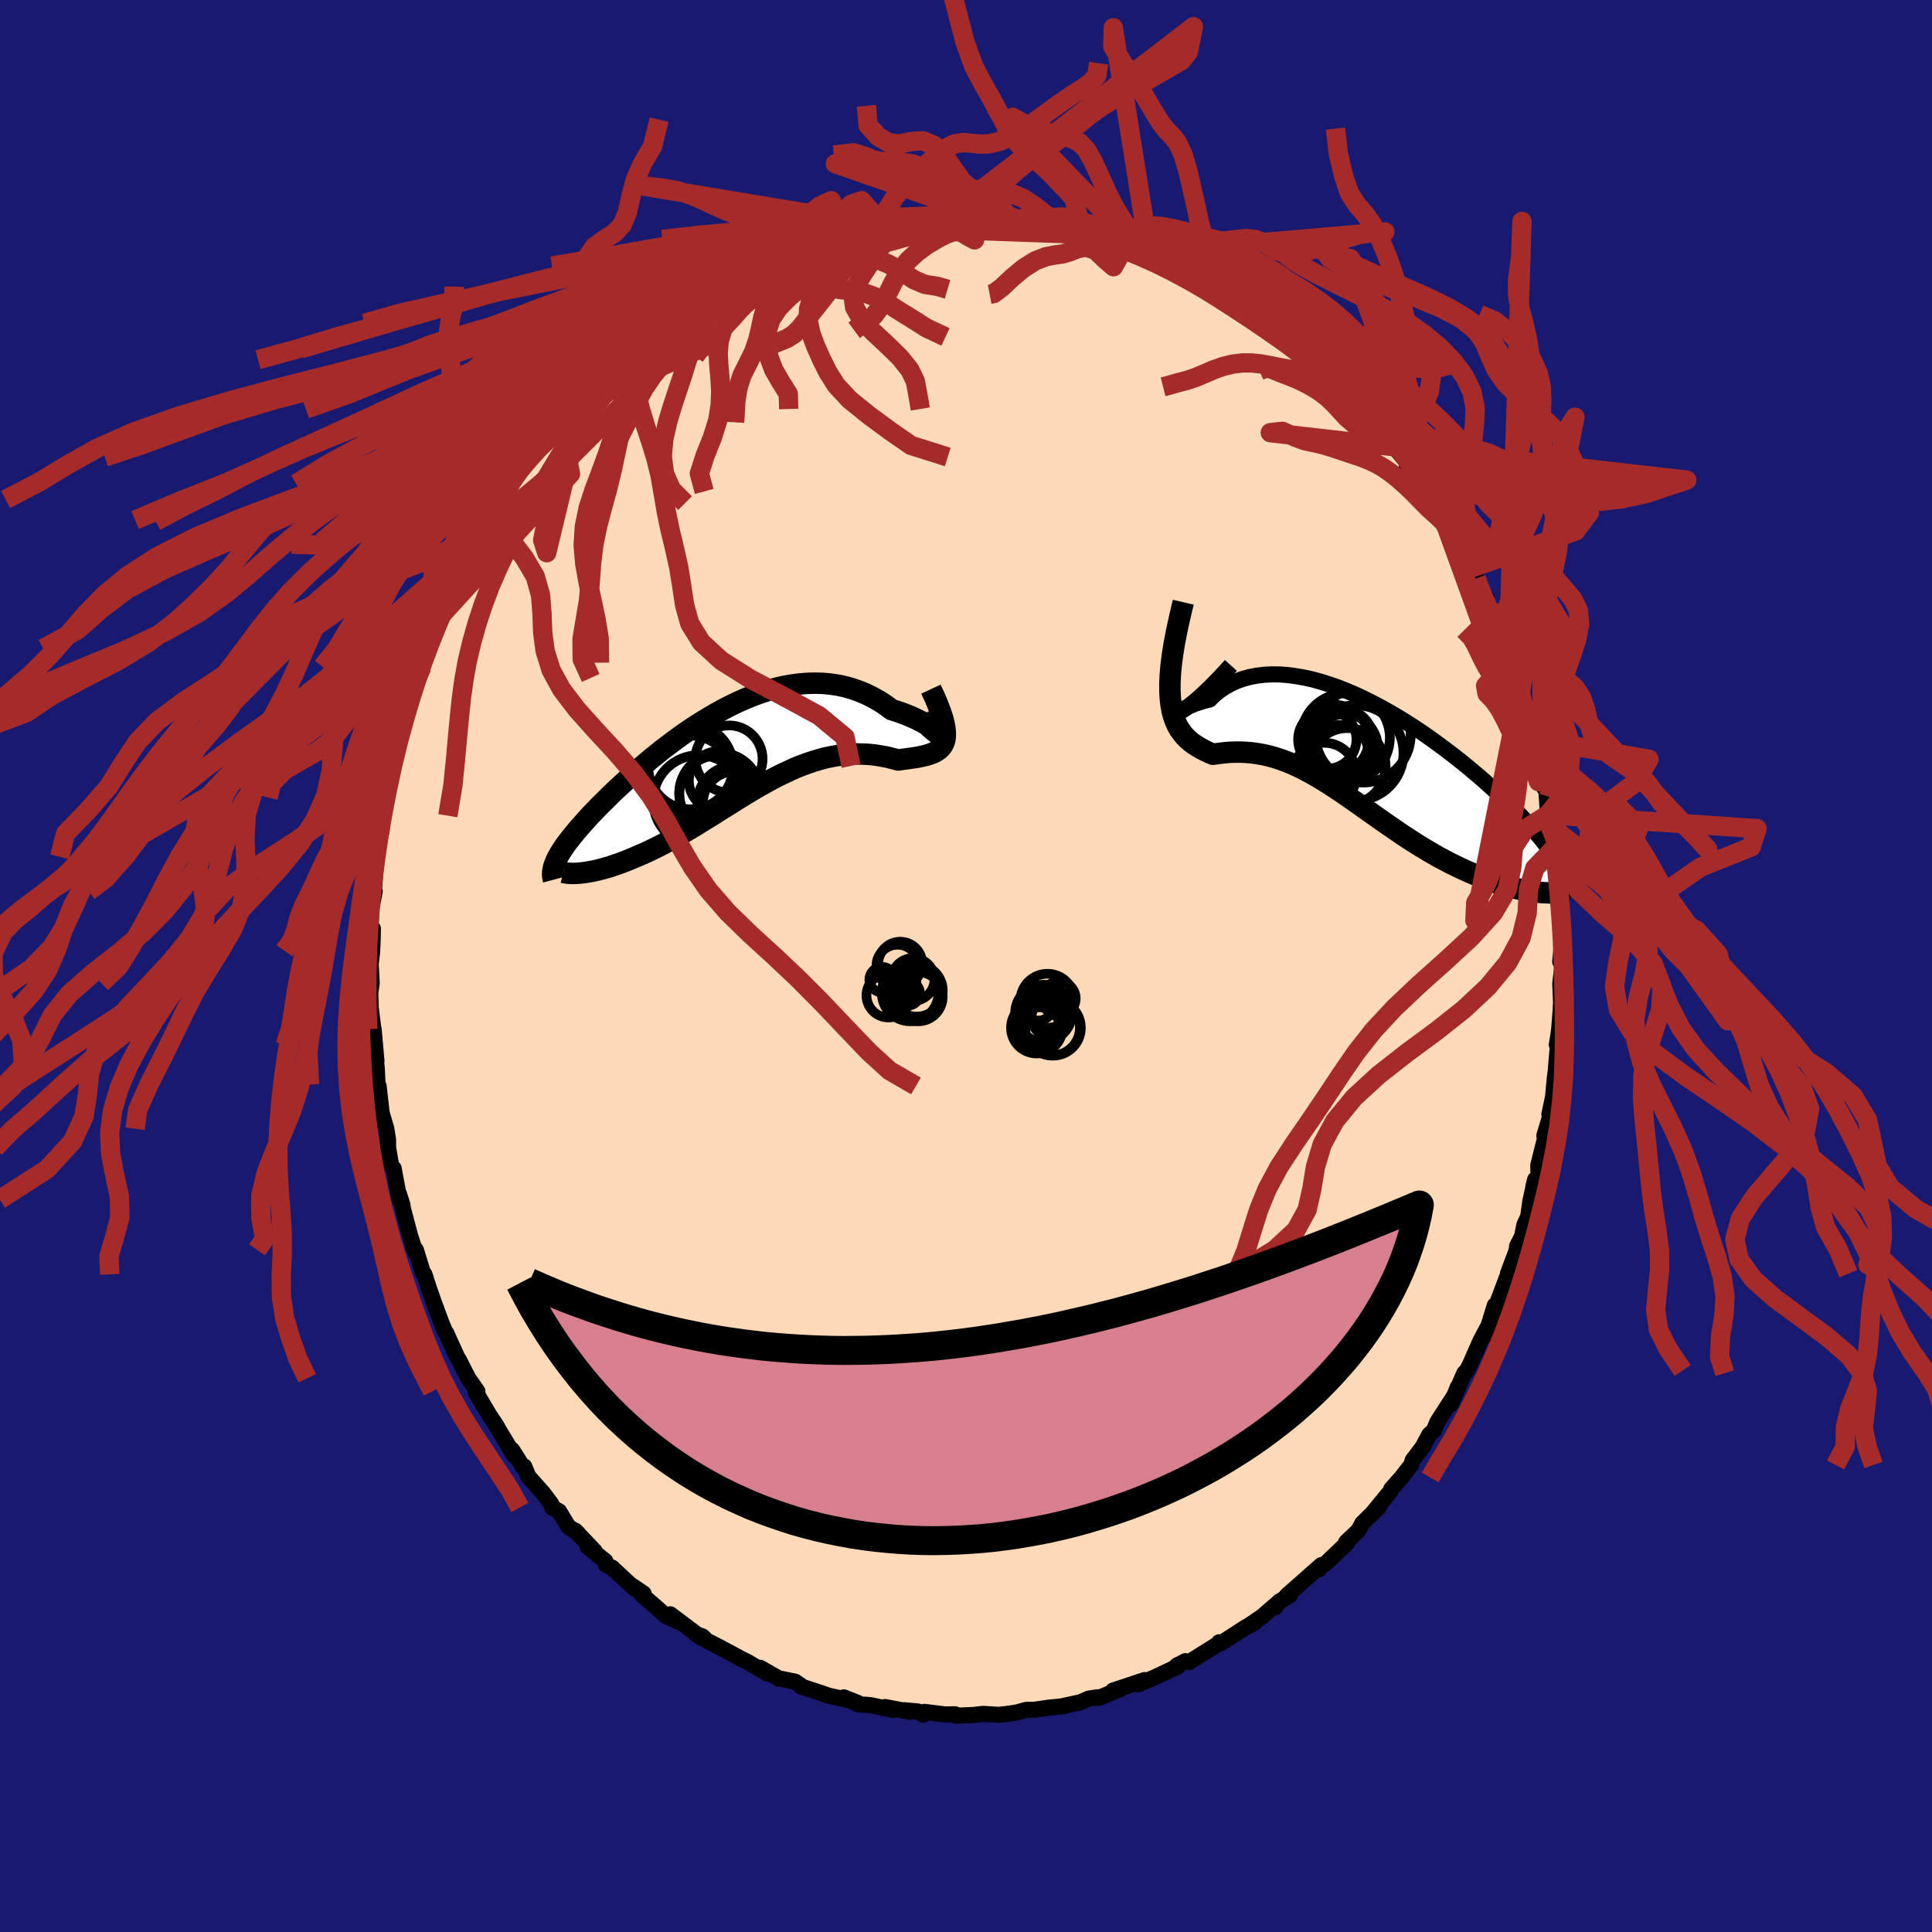 
  <svg viewBox="-100 -100 200 200" xmlns="http://www.w3.org/2000/svg" width="500" height="500" id="face-svg">
    <defs>
      <clipPath id="leftEyeClipPath">
        <polyline points="21.91,-2.11 21.82,-2.21 21.69,-2.32 21.51,-2.47 21.3,-2.63 21.05,-2.8 20.76,-2.99 20.44,-3.18 20.09,-3.38 19.7,-3.58 19.29,-3.78 18.85,-3.98 18.39,-4.17 17.91,-4.35 17.4,-4.53 16.87,-4.69 16.24,-5.16 15.58,-5.59 14.9,-5.97 14.2,-6.32 13.49,-6.61 12.76,-6.87 12.01,-7.08 11.26,-7.24 10.49,-7.35 9.71,-7.42 8.93,-7.44 8.14,-7.42 7.34,-7.36 6.54,-7.25 5.74,-7.11 4.95,-6.93 4.15,-6.71 3.35,-6.45 2.56,-6.17 1.78,-5.85 1,-5.51 0.23,-5.14 -0.53,-4.75 -1.28,-4.34 -2.02,-3.91 -2.75,-3.46 -3.47,-3.01 -4.17,-2.54 -4.86,-2.06 -5.54,-1.57 -6.19,-1.08 -6.84,-0.59 -7.46,-0.09 -8.07,0.4 -8.66,0.9 -9.23,1.38 -9.78,1.87 -10.32,2.34 -10.83,2.81 -11.33,3.27 -11.81,3.72 -12.27,4.16 -12.7,4.59 -13.13,5.01 -13.53,5.41 -13.91,5.81 -14.28,6.19 -14.62,6.56 -14.95,6.93 -15.26,7.28 -15.56,7.62 -15.84,7.95 -16.1,8.27 -16.35,8.58 -16.58,8.88 -16.8,9.16 -17,9.44 -17.18,9.71 -17.35,9.97 -17.5,10.22 -17.64,10.46 -17.76,10.69 -17.87,10.92 -17.96,11.13 -15.39,12.22 -15.15,12.19 -14.89,12.16 -14.62,12.12 -14.34,12.07 -14.04,12.01 -13.74,11.95 -13.42,11.87 -13.09,11.79 -12.75,11.69 -12.39,11.59 -12.03,11.47 -11.66,11.34 -11.27,11.21 -10.88,11.06 -10.47,10.9 -10.06,10.73 -9.63,10.55 -9.19,10.36 -8.73,10.16 -8.27,9.95 -7.8,9.72 -7.31,9.48 -6.82,9.23 -6.32,8.96 -5.81,8.68 -5.29,8.39 -4.76,8.09 -4.23,7.78 -3.69,7.46 -3.14,7.12 -2.59,6.78 -2.03,6.44 -1.46,6.08 -0.9,5.72 -0.32,5.36 0.26,5 0.84,4.63 1.43,4.27 2.02,3.91 2.62,3.55 3.22,3.2 3.83,2.86 4.43,2.53 5.04,2.21 5.66,1.91 6.28,1.62 6.89,1.34 7.52,1.09 8.14,0.86 8.77,0.65 9.4,0.46 10.03,0.29 10.66,0.16 11.29,0.05 11.93,-0.03 12.56,-0.09 13.19,-0.11 13.82,-0.1 14.45,-0.07 15.08,-0.01 15.7,0.09 16.32,0.2 16.93,0.35 17.54,0.51 17.99,0.45 18.43,0.39 18.86,0.33 19.27,0.27 19.67,0.2 20.04,0.12 20.4,0.04 20.73,-0.06 21.04,-0.17 21.33,-0.3 21.58,-0.45 21.81,-0.62 22,-0.82 22.17,-1.06 22.29,-1.32" />
      </clipPath>
      <clipPath id="rightEyeClipPath">
        <polyline points="-19.74,-5.05 -19.89,-4.96 -19.98,-4.92 -20.02,-4.91 -20.01,-4.93 -19.96,-4.98 -19.85,-5.05 -19.7,-5.14 -19.51,-5.24 -19.28,-5.35 -19.01,-5.47 -18.7,-5.6 -18.35,-5.72 -17.97,-5.84 -17.56,-5.96 -17.11,-6.07 -16.63,-6.54 -16.1,-6.97 -15.54,-7.35 -14.94,-7.69 -14.3,-7.98 -13.63,-8.22 -12.93,-8.41 -12.19,-8.55 -11.44,-8.64 -10.66,-8.68 -9.85,-8.67 -9.03,-8.61 -8.19,-8.5 -7.34,-8.35 -6.47,-8.16 -5.59,-7.92 -4.71,-7.64 -3.82,-7.33 -2.93,-6.98 -2.04,-6.6 -1.15,-6.18 -0.27,-5.74 0.61,-5.28 1.48,-4.79 2.34,-4.29 3.2,-3.76 4.03,-3.23 4.86,-2.68 5.66,-2.12 6.45,-1.55 7.22,-0.98 7.97,-0.41 8.7,0.16 9.41,0.73 10.09,1.3 10.76,1.86 11.39,2.41 12,2.96 12.59,3.5 13.15,4.02 13.69,4.53 14.2,5.04 14.68,5.52 15.14,6 15.58,6.46 15.99,6.9 16.37,7.34 16.73,7.76 17.07,8.16 17.39,8.56 17.69,8.94 17.96,9.31 18.22,9.67 18.45,10.01 18.66,10.34 18.85,10.66 19.02,10.97 19.17,11.27 19.3,11.56 19.42,11.83 19.51,12.1 19.58,12.35 19.63,12.59 19.67,12.83 16.63,13.84 16.32,13.8 15.99,13.75 15.65,13.69 15.3,13.63 14.94,13.55 14.56,13.46 14.18,13.37 13.78,13.26 13.37,13.15 12.96,13.02 12.53,12.88 12.1,12.73 11.66,12.57 11.2,12.39 10.74,12.21 10.27,12.01 9.79,11.8 9.29,11.58 8.79,11.35 8.28,11.1 7.75,10.84 7.23,10.56 6.69,10.28 6.15,9.97 5.61,9.66 5.06,9.33 4.5,8.99 3.94,8.63 3.38,8.27 2.81,7.9 2.25,7.51 1.68,7.12 1.11,6.73 0.53,6.32 -0.04,5.92 -0.62,5.51 -1.19,5.1 -1.77,4.69 -2.34,4.29 -2.92,3.89 -3.5,3.49 -4.08,3.11 -4.65,2.73 -5.23,2.37 -5.81,2.02 -6.39,1.68 -6.96,1.37 -7.54,1.07 -8.12,0.79 -8.7,0.53 -9.28,0.3 -9.86,0.09 -10.44,-0.09 -11.02,-0.25 -11.6,-0.38 -12.18,-0.48 -12.76,-0.56 -13.34,-0.61 -13.91,-0.63 -14.49,-0.63 -15.06,-0.61 -15.63,-0.56 -16.19,-0.49 -16.75,-0.41 -17.17,-0.59 -17.57,-0.78 -17.96,-0.98 -18.33,-1.2 -18.69,-1.43 -19.04,-1.68 -19.36,-1.96 -19.67,-2.27 -19.95,-2.61 -20.21,-2.98 -20.45,-3.39 -20.65,-3.84 -20.83,-4.34 -20.98,-4.9 -21.09,-5.51" />
      </clipPath>
      <filter id="fuzzy">
        <feTurbulence id="turbulence" baseFrequency="0.05" numOctaves="3" type="noise" result="noise" />
        <feDisplacementMap in="SourceGraphic" in2="noise" scale="2" />
      </filter>
      <linearGradient id="rainbowGradient" x1="0%" y1="0%" x2="100%" y2="0%">
        <stop offset="0%" style="stop-color: rgb(165, 42, 42); stop-opacity: 1" />
        <stop offset="50%" style="stop-color: rgb(192, 192, 192); stop-opacity: 1" />
        <stop offset="100%" style="stop-color: rgb(144, 238, 144); stop-opacity: 1" />
      </linearGradient>
    </defs>
    <rect x="-100" y="-100" width="100%" height="100%" fill="rgb(25, 25, 112)" />
    <polyline id="faceContour" points="61.76,-0.18 61.52,1.82 61.6,3.72 61.57,4.43 61.42,6.39 61.33,7.1 61.16,8.15 61.44,7.69 61.31,7.75 61.05,10.86 60.96,11.52 60.78,13.5 60.39,15.37 60.46,15.6 59.87,17.56 60.11,17.18 59.24,20.63 59.27,21.93 58.73,22.85 58.92,22.09 58.43,24.3 58.19,25.96 57.8,26.8 57.56,28.01 57.05,28.98 56.99,29.47 56.1,31.85 56.52,31.02 56.18,31.75 54.88,35.19 54.59,35.89 54.74,35.13 53.79,38.23 54.02,37.36 53.24,38.83 52.2,41.2 51.86,41.87 51.58,42.15 50.2,45.37 50.92,43.56 50.77,44.09 50.41,44.7 48.79,47.21 48.44,48.07 47.96,48.51 47.29,49.77 46.24,51.16 46.09,51.65 45.08,52.95 44.02,54.14 43.94,54.38 42.09,56.63 42.77,55.98 41.03,57.68 40.63,58.42 39.35,59.65 39.48,59.59 39.47,59.72 37.23,61.86 36.69,62.12 36.54,62.45 36.78,62.02 33.17,65.21 33.55,65.13 32.41,65.81 32.02,66.4 32.14,66.06 30.65,67.35 29.07,68.42 29.9,67.96 29,68.43 26.46,70.07 26.2,70.01 26.15,70.15 23.11,72.06 22.72,71.96 21.82,72.43 21.98,72.33 21.97,72.49 19.48,73.67 17.78,74.36 17.97,74.33 18.49,73.92 15.22,75.01 15.99,74.86 13.75,75.76 13.6,75.7 12.7,75.84 11.84,76.22 10.83,76.44 9.92,76.64 8.54,76.78 7.11,76.99 6.21,77.01 5.35,77.25 4.97,77.32 4.14,77.44 3.38,77.52 1.77,77.42 0.81,77.53 -1.03,77.61 -1.14,77.46 -2.17,77.48 -4.31,77.21 -4.43,77.51 -5,77.17 -6.39,77.04 -5.78,77.21 -8.38,76.71 -7.5,77.02 -9.91,76.51 -11.19,76.42 -12.65,75.71 -11.19,76.29 -12.41,75.93 -14.18,75.55 -15.19,75.2 -17.08,74.58 -16.84,74.67 -17.68,74.09 -19.08,73.8 -19.29,73.8 -21.31,72.65 -20.53,73.27 -22.64,72.03 -23.26,71.73 -23.8,71.43 -25.52,70.51 -26.82,69.85 -27.27,69.41 -27.98,69.14 -27.38,69.54 -30.62,67.11 -29.5,67.97 -30.98,67.33 -33.6,65.05 -33.37,64.97 -34.46,64.22 -34.28,64.47 -36.4,62.51 -36.59,62.31 -37.27,61.98 -37.34,61.6 -39.17,60.12 -38.45,60.56 -40.47,58.44 -40.16,58.73 -41.17,58.03 -42.13,56.44 -42.84,56.06 -42.92,55.7 -43.76,54.58 -45.3,52.84 -45.73,51.81 -45.87,51.86 -46.98,50.1 -46.75,50.71 -48.38,48.01 -48.67,47.49 -49.36,46.46 -50.47,44.58 -50.75,44.19 -50.58,44.03 -51.52,42.68 -52.52,40.72 -52.63,40.58 -53.82,37.97 -53.74,38.16 -53.92,37.85 -54.29,36.97 -55.09,34.81 -55.58,33.41 -56.06,31.92 -56.2,31.8 -56.95,29.38 -57.23,29.16 -56.98,29.66 -57.56,27.87 -58.3,25.07 -58.34,24.72 -58.71,23.57 -58.65,24.18 -59.25,20.95 -59.5,20.69 -59.82,18.85 -59.83,17.98 -60.01,16.85 -60.74,14.35 -60.45,15.54 -60.81,12.42 -60.92,12.27 -60.99,10.64 -61.26,8.19 -61.03,9.83 -61.32,6.54 -61.27,7.14 -61.62,4.34 -61.67,2.79 -61.52,1.77 -61.65,-0.52 -61.73,0.63 -61.49,-1.37 -61.43,-2.47 -61.4,-3.87 -61.63,-4.09 -61.57,-5.86 -61.21,-7.73 -61.42,-7.51 -61.26,-8.19 -61.03,-11.3 -61.11,-11.43 -60.49,-14.06 -60.53,-14.61 -60.43,-15.56 -59.94,-17.87 -59.51,-19.71 -59.64,-19.54 -59.29,-20.72 -59.33,-21.41 -58.53,-24.44 -58.31,-24.68 -58,-26.46 -57.7,-27.68 -57.26,-28.06 -56.87,-29.72 -57.04,-29.82 -56.3,-30.97 -56.24,-31.4 -55.78,-32.87 -55.04,-34.67 -55.24,-34.57 -54.52,-35.93 -54.02,-37.22 -53.72,-37.57 -52.68,-39.71 -52.53,-40.33 -52.59,-40.1 -51.84,-41.82 -50.17,-44.81 -50.72,-43.91 -49.45,-46.03 -49.48,-46.16 -48.62,-47.92 -48.14,-48.29 -47.59,-49.13 -47.17,-49.93 -46.25,-51.38 -45.3,-52.69 -45.83,-51.88 -44.08,-53.97 -42.47,-56.23 -43.83,-54.55 -42.41,-56.28 -41.12,-57.66 -39.36,-59.58 -39.72,-59.35 -39.19,-59.81 -37.47,-61.45 -37.68,-61.21 -38.1,-60.66 -35.97,-62.76 -35.21,-63.68 -35.26,-63.4 -34.93,-63.88 -32.57,-65.53 -31.61,-66.53 -30.64,-67.01 -30.19,-67.58 -31.04,-67.17 -28.58,-68.62 -28.69,-68.77 -26.62,-70.02 -25.55,-70.46 -24.27,-71.18 -25.77,-70.32 -22.68,-72.21 -23.91,-71.47 -21.82,-72.46 -19.52,-73.65 -20.33,-73.33 -19.52,-73.48 -18.3,-74.06 -16.94,-74.42 -16.21,-74.76 -15.23,-75.22 -14.95,-75.28 -13.35,-75.82 -13.17,-75.8 -12.34,-75.82 -9.74,-76.62 -8.89,-76.68 -10.02,-76.53 -7.41,-76.9 -7.01,-77.16 -6.21,-76.93 -5.91,-77.26 -2.53,-77.64 -2.11,-77.51 -1.54,-77.44 -0.48,-77.36 -0.14,-77.62 1.28,-77.48 1.34,-77.56 2.73,-77.41 2.77,-77.32 4.27,-77.39 5.24,-77.26 6.53,-76.94 7.74,-77 9.77,-76.73 11.62,-76.23 9.58,-76.44 11.96,-76.18 11.17,-76.06 13.43,-75.7 15.12,-75.21 15.78,-74.83 16.61,-74.81 18.75,-73.85 18.04,-73.98 17.97,-74.24 18.97,-73.79 19.48,-73.45 20.78,-73.05 21.99,-72.61 24.22,-71.19 24.17,-71.08 26.16,-70.32 26.54,-70.01 27.44,-69.36 27.41,-69.38 28.32,-68.62 30.33,-67.44 29.89,-67.73 30.47,-67.26 32.54,-66.03 32.97,-65.57 32.94,-65.59 34.81,-64.08 35.27,-63.46 35.91,-62.93 36.17,-63.09 39.03,-60.18 39.75,-59.14 38.81,-60.26 39.99,-58.92 41.03,-57.91 42.5,-56.13 42.12,-56.4 43.83,-54.68 44.09,-54.35 44.05,-53.88 44.42,-53.63 46.25,-51.45 45.64,-51.72 47.08,-49.88 47.91,-48.71 48.44,-48.09 48.88,-47.26 49.68,-46.1 49.96,-45.02 49.71,-45.51 50.81,-43.48 51.66,-42.07 52,-41.09 52.82,-40.14 53.11,-39.13 53.89,-38.12 53.78,-37.87 54.43,-36.7 54.94,-35.22 55.03,-35.12 55.48,-33.2 56.12,-31.69 57.02,-29.63 56.57,-30.21 57.04,-29.56 57.62,-27.23 58.06,-26.04 58.54,-24.21 58.72,-23.5 58.8,-22.8 59.32,-21.64 59.84,-19.26 59.65,-18.78 60.09,-18.07 60.24,-15.67 60.31,-15.17 60.62,-14.57 60.41,-14.59 60.99,-12.31 61.15,-10.87 61.1,-9.62 61.35,-8.59 61.15,-8.81 61.64,-5.51 61.66,-4.86 61.55,-3.82 61.71,-2.36 61.51,-0.45 61.76,-0.18 61.52,1.82" fill="rgb(255, 218, 185)" stroke="black" stroke-width="1.667" stroke-linejoin="round" filter="url(#fuzzy)" />
    <g transform="translate(42.32 -21.51)">
      <polyline id="rightCountour" points="-19.74,-5.05 -19.89,-4.96 -19.98,-4.92 -20.02,-4.91 -20.01,-4.93 -19.96,-4.98 -19.85,-5.05 -19.7,-5.14 -19.51,-5.24 -19.28,-5.35 -19.01,-5.47 -18.7,-5.6 -18.35,-5.72 -17.97,-5.84 -17.56,-5.96 -17.11,-6.07 -16.63,-6.54 -16.1,-6.97 -15.54,-7.35 -14.94,-7.69 -14.3,-7.98 -13.63,-8.22 -12.93,-8.41 -12.19,-8.55 -11.44,-8.64 -10.66,-8.68 -9.85,-8.67 -9.03,-8.61 -8.19,-8.5 -7.34,-8.35 -6.47,-8.16 -5.59,-7.92 -4.71,-7.64 -3.82,-7.33 -2.93,-6.98 -2.04,-6.6 -1.15,-6.18 -0.27,-5.74 0.61,-5.28 1.48,-4.79 2.34,-4.29 3.2,-3.76 4.03,-3.23 4.86,-2.68 5.66,-2.12 6.45,-1.55 7.22,-0.98 7.97,-0.41 8.7,0.16 9.41,0.73 10.09,1.3 10.76,1.86 11.39,2.41 12,2.96 12.59,3.5 13.15,4.02 13.69,4.53 14.2,5.04 14.68,5.52 15.14,6 15.58,6.46 15.99,6.9 16.37,7.34 16.73,7.76 17.07,8.16 17.39,8.56 17.69,8.94 17.96,9.31 18.22,9.67 18.45,10.01 18.66,10.34 18.85,10.66 19.02,10.97 19.17,11.27 19.3,11.56 19.42,11.83 19.51,12.1 19.58,12.35 19.63,12.59 19.67,12.83 16.63,13.84 16.32,13.8 15.99,13.75 15.65,13.69 15.3,13.63 14.94,13.55 14.56,13.46 14.18,13.37 13.78,13.26 13.37,13.15 12.96,13.02 12.53,12.88 12.1,12.73 11.66,12.57 11.2,12.39 10.74,12.21 10.27,12.01 9.79,11.8 9.29,11.58 8.79,11.35 8.28,11.1 7.75,10.84 7.23,10.56 6.69,10.28 6.15,9.97 5.61,9.66 5.06,9.33 4.5,8.99 3.94,8.63 3.38,8.27 2.81,7.9 2.25,7.51 1.68,7.12 1.11,6.73 0.53,6.32 -0.04,5.92 -0.62,5.51 -1.19,5.1 -1.77,4.69 -2.34,4.29 -2.92,3.89 -3.5,3.49 -4.08,3.11 -4.65,2.73 -5.23,2.37 -5.81,2.02 -6.39,1.68 -6.96,1.37 -7.54,1.07 -8.12,0.79 -8.7,0.53 -9.28,0.3 -9.86,0.09 -10.44,-0.09 -11.02,-0.25 -11.6,-0.38 -12.18,-0.48 -12.76,-0.56 -13.34,-0.61 -13.91,-0.63 -14.49,-0.63 -15.06,-0.61 -15.63,-0.56 -16.19,-0.49 -16.75,-0.41 -17.17,-0.59 -17.57,-0.78 -17.96,-0.98 -18.33,-1.2 -18.69,-1.43 -19.04,-1.68 -19.36,-1.96 -19.67,-2.27 -19.95,-2.61 -20.21,-2.98 -20.45,-3.39 -20.65,-3.84 -20.83,-4.34 -20.98,-4.9 -21.09,-5.51" fill="white" stroke="white" stroke-width="0" stroke-linejoin="round" filter="url(#fuzzy)" />
    </g>
    <g transform="translate(-24.56 -21.84)">
      <polyline id="leftCountour" points="21.91,-2.11 21.82,-2.21 21.69,-2.32 21.51,-2.47 21.3,-2.63 21.05,-2.8 20.76,-2.99 20.44,-3.18 20.09,-3.38 19.7,-3.58 19.29,-3.78 18.85,-3.98 18.39,-4.17 17.91,-4.35 17.4,-4.53 16.87,-4.69 16.24,-5.16 15.58,-5.59 14.9,-5.97 14.2,-6.32 13.49,-6.61 12.76,-6.87 12.01,-7.08 11.26,-7.24 10.49,-7.35 9.71,-7.42 8.93,-7.44 8.14,-7.42 7.34,-7.36 6.54,-7.25 5.74,-7.11 4.95,-6.93 4.15,-6.71 3.35,-6.45 2.56,-6.17 1.78,-5.85 1,-5.51 0.23,-5.14 -0.53,-4.75 -1.28,-4.34 -2.02,-3.91 -2.75,-3.46 -3.47,-3.01 -4.17,-2.54 -4.86,-2.06 -5.54,-1.57 -6.19,-1.08 -6.84,-0.59 -7.46,-0.09 -8.07,0.4 -8.66,0.9 -9.23,1.38 -9.78,1.87 -10.32,2.34 -10.83,2.81 -11.33,3.27 -11.81,3.72 -12.27,4.16 -12.7,4.59 -13.13,5.01 -13.53,5.41 -13.91,5.81 -14.28,6.19 -14.62,6.56 -14.95,6.93 -15.26,7.28 -15.56,7.62 -15.84,7.95 -16.1,8.27 -16.35,8.58 -16.58,8.88 -16.8,9.16 -17,9.44 -17.18,9.71 -17.35,9.97 -17.5,10.22 -17.64,10.46 -17.76,10.69 -17.87,10.92 -17.96,11.13 -15.39,12.22 -15.15,12.19 -14.89,12.16 -14.62,12.12 -14.34,12.07 -14.04,12.01 -13.74,11.95 -13.42,11.87 -13.09,11.79 -12.75,11.69 -12.39,11.59 -12.03,11.47 -11.66,11.34 -11.27,11.21 -10.88,11.06 -10.47,10.9 -10.06,10.73 -9.63,10.55 -9.19,10.36 -8.73,10.16 -8.27,9.95 -7.8,9.72 -7.31,9.48 -6.82,9.23 -6.32,8.96 -5.81,8.68 -5.29,8.39 -4.76,8.09 -4.23,7.78 -3.69,7.46 -3.14,7.12 -2.59,6.78 -2.03,6.44 -1.46,6.08 -0.9,5.72 -0.32,5.36 0.26,5 0.84,4.63 1.43,4.27 2.02,3.91 2.62,3.55 3.22,3.2 3.83,2.86 4.43,2.53 5.04,2.21 5.66,1.91 6.28,1.62 6.89,1.34 7.52,1.09 8.14,0.86 8.77,0.65 9.4,0.46 10.03,0.29 10.66,0.16 11.29,0.05 11.93,-0.03 12.56,-0.09 13.19,-0.11 13.82,-0.1 14.45,-0.07 15.08,-0.01 15.7,0.09 16.32,0.2 16.93,0.35 17.54,0.51 17.99,0.45 18.43,0.39 18.86,0.33 19.27,0.27 19.67,0.2 20.04,0.12 20.4,0.04 20.73,-0.06 21.04,-0.17 21.33,-0.3 21.58,-0.45 21.81,-0.62 22,-0.82 22.17,-1.06 22.29,-1.32" fill="white" stroke="white" stroke-width="0" stroke-linejoin="round" filter="url(#fuzzy)" />
    </g>
    <g transform="translate(42.32 -21.51)">
      <polyline id="rightUpper" points="-14.9,-9.61 -15.69,-8.74 -16.41,-7.99 -17.05,-7.34 -17.63,-6.79 -18.13,-6.32 -18.58,-5.93 -18.96,-5.62 -19.28,-5.37 -19.54,-5.18 -19.74,-5.05 -19.89,-4.96 -19.98,-4.92 -20.02,-4.91 -20.01,-4.93 -19.96,-4.98 -19.85,-5.05 -19.7,-5.14 -19.51,-5.24 -19.28,-5.35 -19.01,-5.47 -18.7,-5.6 -18.35,-5.72 -17.97,-5.84 -17.56,-5.96 -17.11,-6.07 -16.63,-6.54 -16.1,-6.97 -15.54,-7.35 -14.94,-7.69 -14.3,-7.98 -13.63,-8.22 -12.93,-8.41 -12.19,-8.55 -11.44,-8.64 -10.66,-8.68 -9.85,-8.67 -9.03,-8.61 -8.19,-8.5 -7.34,-8.35 -6.47,-8.16 -5.59,-7.92 -4.71,-7.64 -3.82,-7.33 -2.93,-6.98 -2.04,-6.6 -1.15,-6.18 -0.27,-5.74 0.61,-5.28 1.48,-4.79 2.34,-4.29 3.2,-3.76 4.03,-3.23 4.86,-2.68 5.66,-2.12 6.45,-1.55 7.22,-0.98 7.97,-0.41 8.7,0.16 9.41,0.73 10.09,1.3 10.76,1.86 11.39,2.41 12,2.96 12.59,3.5 13.15,4.02 13.69,4.53 14.2,5.04 14.68,5.52 15.14,6 15.58,6.46 15.99,6.9 16.37,7.34 16.73,7.76 17.07,8.16 17.39,8.56 17.69,8.94 17.96,9.31 18.22,9.67 18.45,10.01 18.66,10.34 18.85,10.66 19.02,10.97 19.17,11.27 19.3,11.56 19.42,11.83 19.51,12.1 19.58,12.35 19.63,12.59 19.67,12.83 19.69,13.05 19.69,13.27 19.67,13.48 19.64,13.68 19.59,13.87 19.53,14.06 19.45,14.24 19.35,14.41 19.24,14.58 19.12,14.74" fill="none" stroke="black" stroke-width="1.667" stroke-linejoin="round" filter="url(#fuzzy)" />
      <polyline id="rightLower" points="-19.83,-16.15 -20.19,-14.62 -20.5,-13.21 -20.75,-11.92 -20.94,-10.73 -21.08,-9.65 -21.17,-8.66 -21.21,-7.76 -21.21,-6.94 -21.17,-6.19 -21.09,-5.51 -20.98,-4.9 -20.83,-4.34 -20.65,-3.84 -20.45,-3.39 -20.21,-2.98 -19.95,-2.61 -19.67,-2.27 -19.36,-1.96 -19.04,-1.68 -18.69,-1.43 -18.33,-1.2 -17.96,-0.98 -17.57,-0.78 -17.17,-0.59 -16.75,-0.41 -16.19,-0.49 -15.63,-0.56 -15.06,-0.61 -14.49,-0.63 -13.91,-0.63 -13.34,-0.61 -12.76,-0.56 -12.18,-0.48 -11.6,-0.38 -11.02,-0.25 -10.44,-0.09 -9.86,0.09 -9.28,0.3 -8.7,0.53 -8.12,0.79 -7.54,1.07 -6.96,1.37 -6.39,1.68 -5.81,2.02 -5.23,2.37 -4.65,2.73 -4.08,3.11 -3.5,3.49 -2.92,3.89 -2.34,4.29 -1.77,4.69 -1.19,5.1 -0.62,5.51 -0.04,5.92 0.53,6.32 1.11,6.73 1.68,7.12 2.25,7.51 2.81,7.9 3.38,8.27 3.94,8.63 4.5,8.99 5.06,9.33 5.61,9.66 6.15,9.97 6.69,10.28 7.23,10.56 7.75,10.84 8.28,11.1 8.79,11.35 9.29,11.58 9.79,11.8 10.27,12.01 10.74,12.21 11.2,12.39 11.66,12.57 12.1,12.73 12.53,12.88 12.96,13.02 13.37,13.15 13.78,13.26 14.18,13.37 14.56,13.46 14.94,13.55 15.3,13.63 15.65,13.69 15.99,13.75 16.32,13.8 16.63,13.84 16.93,13.87 17.22,13.9 17.5,13.92 17.76,13.93 18.02,13.94 18.25,13.94 18.48,13.93 18.69,13.92 18.89,13.91 19.08,13.88" fill="none" stroke="black" stroke-width="2.222" stroke-linejoin="round" filter="url(#fuzzy)" />
      <circle r="4.594" cx="-3.036" cy="-2.127" stroke="black" fill="none" stroke-width="1.0" filter="url(#fuzzy)" clip-path="url(#rightEyeClipPath)" /><circle r="3.322" cx="-5.231" cy="1.723" stroke="black" fill="none" stroke-width="1.0" filter="url(#fuzzy)" clip-path="url(#rightEyeClipPath)" /><circle r="3.02" cx="-4.921" cy="-1.942" stroke="black" fill="none" stroke-width="1.0" filter="url(#fuzzy)" clip-path="url(#rightEyeClipPath)" /><circle r="3.374" cx="-3.511" cy="-1.797" stroke="black" fill="none" stroke-width="1.0" filter="url(#fuzzy)" clip-path="url(#rightEyeClipPath)" /><circle r="3.022" cx="-3.646" cy="-0.417" stroke="black" fill="none" stroke-width="1.0" filter="url(#fuzzy)" clip-path="url(#rightEyeClipPath)" /><circle r="4.928" cx="-1.211" cy="-2.407" stroke="black" fill="none" stroke-width="1.0" filter="url(#fuzzy)" clip-path="url(#rightEyeClipPath)" /><circle r="3.962" cx="-2.841" cy="0.843" stroke="black" fill="none" stroke-width="1.0" filter="url(#fuzzy)" clip-path="url(#rightEyeClipPath)" /><circle r="4.934" cx="-1.966" cy="-0.552" stroke="black" fill="none" stroke-width="1.0" filter="url(#fuzzy)" clip-path="url(#rightEyeClipPath)" /><circle r="3.578" cx="-4.191" cy="-1.952" stroke="black" fill="none" stroke-width="1.0" filter="url(#fuzzy)" clip-path="url(#rightEyeClipPath)" /><circle r="3.456" cx="-3.146" cy="-1.102" stroke="black" fill="none" stroke-width="1.0" filter="url(#fuzzy)" clip-path="url(#rightEyeClipPath)" />
      </g>
    <g transform="translate(-24.56 -21.84)">
      <polyline id="leftUpper" points="19.88,-3.73 20.36,-3.27 20.77,-2.9 21.11,-2.6 21.4,-2.37 21.62,-2.21 21.78,-2.1 21.89,-2.04 21.95,-2.02 21.95,-2.05 21.91,-2.11 21.82,-2.21 21.69,-2.32 21.51,-2.47 21.3,-2.63 21.05,-2.8 20.76,-2.99 20.44,-3.18 20.09,-3.38 19.7,-3.58 19.29,-3.78 18.85,-3.98 18.39,-4.17 17.91,-4.35 17.4,-4.53 16.87,-4.69 16.24,-5.16 15.58,-5.59 14.9,-5.97 14.2,-6.32 13.49,-6.61 12.76,-6.87 12.01,-7.08 11.26,-7.24 10.49,-7.35 9.71,-7.42 8.93,-7.44 8.14,-7.42 7.34,-7.36 6.54,-7.25 5.74,-7.11 4.95,-6.93 4.15,-6.71 3.35,-6.45 2.56,-6.17 1.78,-5.85 1,-5.51 0.23,-5.14 -0.53,-4.75 -1.28,-4.34 -2.02,-3.91 -2.75,-3.46 -3.47,-3.01 -4.17,-2.54 -4.86,-2.06 -5.54,-1.57 -6.19,-1.08 -6.84,-0.59 -7.46,-0.09 -8.07,0.4 -8.66,0.9 -9.23,1.38 -9.78,1.87 -10.32,2.34 -10.83,2.81 -11.33,3.27 -11.81,3.72 -12.27,4.16 -12.7,4.59 -13.13,5.01 -13.53,5.41 -13.91,5.81 -14.28,6.19 -14.62,6.56 -14.95,6.93 -15.26,7.28 -15.56,7.62 -15.84,7.95 -16.1,8.27 -16.35,8.58 -16.58,8.88 -16.8,9.16 -17,9.44 -17.18,9.71 -17.35,9.97 -17.5,10.22 -17.64,10.46 -17.76,10.69 -17.87,10.92 -17.96,11.13 -18.04,11.34 -18.11,11.54 -18.16,11.74 -18.2,11.92 -18.22,12.1 -18.23,12.28 -18.23,12.44 -18.21,12.6 -18.18,12.76 -18.14,12.91" fill="none" stroke="black" stroke-width="2.222" stroke-linejoin="round" filter="url(#fuzzy)" />
      <polyline id="leftLower" points="20.93,-6.82 21.33,-5.96 21.65,-5.19 21.92,-4.49 22.13,-3.86 22.28,-3.3 22.37,-2.8 22.42,-2.36 22.42,-1.97 22.38,-1.62 22.29,-1.32 22.17,-1.06 22,-0.82 21.81,-0.62 21.58,-0.45 21.33,-0.3 21.04,-0.17 20.73,-0.06 20.4,0.04 20.04,0.12 19.67,0.2 19.27,0.27 18.86,0.33 18.43,0.39 17.99,0.45 17.54,0.51 16.93,0.35 16.32,0.2 15.7,0.09 15.08,-0.01 14.45,-0.07 13.82,-0.1 13.19,-0.11 12.56,-0.09 11.93,-0.03 11.29,0.05 10.66,0.16 10.03,0.29 9.4,0.46 8.77,0.65 8.14,0.86 7.52,1.09 6.89,1.34 6.28,1.62 5.66,1.91 5.04,2.21 4.43,2.53 3.83,2.86 3.22,3.2 2.62,3.55 2.02,3.91 1.43,4.27 0.84,4.63 0.26,5 -0.32,5.36 -0.9,5.72 -1.46,6.08 -2.03,6.44 -2.59,6.78 -3.14,7.12 -3.69,7.46 -4.23,7.78 -4.76,8.09 -5.29,8.39 -5.81,8.68 -6.32,8.96 -6.82,9.23 -7.31,9.48 -7.8,9.72 -8.27,9.95 -8.73,10.16 -9.19,10.36 -9.63,10.55 -10.06,10.73 -10.47,10.9 -10.88,11.06 -11.27,11.21 -11.66,11.34 -12.03,11.47 -12.39,11.59 -12.75,11.69 -13.09,11.79 -13.42,11.87 -13.74,11.95 -14.04,12.01 -14.34,12.07 -14.62,12.12 -14.89,12.16 -15.15,12.19 -15.39,12.22 -15.62,12.24 -15.84,12.25 -16.05,12.26 -16.24,12.26 -16.42,12.25 -16.58,12.24 -16.74,12.22 -16.88,12.2 -17.01,12.18 -17.13,12.15" fill="none" stroke="black" stroke-width="2.222" stroke-linejoin="round" filter="url(#fuzzy)" />
      <circle r="4.388" cx="-3.941" cy="1.23" stroke="black" fill="none" stroke-width="1.0" filter="url(#fuzzy)" clip-path="url(#leftEyeClipPath)" /><circle r="3.328" cx="0.644" cy="5.015" stroke="black" fill="none" stroke-width="1.0" filter="url(#fuzzy)" clip-path="url(#leftEyeClipPath)" /><circle r="3.944" cx="-1.186" cy="4" stroke="black" fill="none" stroke-width="1.0" filter="url(#fuzzy)" clip-path="url(#leftEyeClipPath)" /><circle r="3.476" cx="0.024" cy="0.41" stroke="black" fill="none" stroke-width="1.0" filter="url(#fuzzy)" clip-path="url(#leftEyeClipPath)" /><circle r="3.852" cx="0.609" cy="4.95" stroke="black" fill="none" stroke-width="1.0" filter="url(#fuzzy)" clip-path="url(#leftEyeClipPath)" /><circle r="4.484" cx="-3.936" cy="2.005" stroke="black" fill="none" stroke-width="1.0" filter="url(#fuzzy)" clip-path="url(#leftEyeClipPath)" /><circle r="3.056" cx="-1.071" cy="2.67" stroke="black" fill="none" stroke-width="1.0" filter="url(#fuzzy)" clip-path="url(#leftEyeClipPath)" /><circle r="4.19" cx="-0.931" cy="3.96" stroke="black" fill="none" stroke-width="1.0" filter="url(#fuzzy)" clip-path="url(#leftEyeClipPath)" /><circle r="4.442" cx="-3.996" cy="2.42" stroke="black" fill="none" stroke-width="1.0" filter="url(#fuzzy)" clip-path="url(#leftEyeClipPath)" /><circle r="4.722" cx="-3.096" cy="4.735" stroke="black" fill="none" stroke-width="1.0" filter="url(#fuzzy)" clip-path="url(#leftEyeClipPath)" />
    </g>
    <g id="hairs">
      <polyline points="-0.48,-77.36 0.12,-78.11 0.86,-78.63 1.63,-78.99 2.45,-79.61 3.37,-80.55 4.43,-81.61 5.6,-82.63 6.88,-83.6 8.21,-84.54 9.51,-85.48 10.74,-86.42 11.87,-87.32 12.94,-88.18 14.06,-88.97 15.28,-89.73 16.66,-90.49 18.16,-91.32 19.7,-92.21 21.14,-93.05 22.3,-93.71 23.01,-94.61 23.54,-97.23 -2.11,-77.51 -3.24,-77.45 -4.64,-77.11 -5.77,-76.5 -6.7,-75.81 -7.54,-75.25 -8.36,-74.9 -9.2,-74.67 -10.06,-74.4 -10.91,-73.94 -11.73,-73.24 -12.5,-72.33 -13.21,-71.33 -13.88,-70.33 -14.55,-69.41 -15.23,-68.55 -15.91,-67.7 -16.56,-66.83 -17.19,-66.03 -17.82,-65.4 -18.56,-64.94 -19.68,-64.49 -21.36,-63.86" fill="none" stroke="rgb(165, 42, 42)" stroke-width="2" stroke-linejoin="round" filter="url(#fuzzy)" /><polyline points="-2.53,-77.64 -2.06,-77.54 -1.44,-77.49 -0.75,-77.48 -0.02,-77.48 0.71,-77.48 1.45,-77.46 2.21,-77.43 3.04,-77.37 3.94,-77.3 4.94,-77.21 6.02,-77.09 7.17,-76.95 8.3,-76.79 9.34,-76.62 10.18,-76.46 10.82,-76.3 11.39,-76.15 12.08,-75.97 13.43,-75.7 -10.02,-76.53 -9.93,-78.22 -10.81,-79.23 -11.85,-78.87 -12.83,-78.07 -13.75,-77.42 -14.66,-77.14 -15.61,-77.17 -16.6,-77.39 -17.62,-77.62 -18.62,-77.73 -19.59,-77.67 -20.56,-77.52 -21.56,-77.43 -22.65,-77.5 -23.83,-77.79 -25.06,-78.26 -26.28,-78.82 -27.45,-79.37 -28.6,-79.85 -29.84,-80.24 -31.27,-80.51 -32.79,-80.69 -33.65,-80.78 -8.89,-76.68 -8.96,-77.2 -8.21,-78.25 -7.35,-79.62 -6.38,-80.83 -5.31,-81.87 -4.19,-82.9 -3.1,-83.88 -2.08,-84.67 -1.15,-85.12 -0.27,-85.24 0.59,-85.17 1.44,-85.08 2.32,-85.1 3.26,-85.3 4.3,-85.71 5.46,-86.33 6.75,-87.16 8.16,-88.17 9.62,-89.23 10.98,-90.17 12.11,-90.89 12.92,-91.46 13.54,-92.17 13.73,-93.46" fill="none" stroke="rgb(165, 42, 42)" stroke-width="2" stroke-linejoin="round" filter="url(#fuzzy)" /><polyline points="-28.05,-62.79 -28.06,-63.15 -27.41,-64 -26.54,-64.84 -25.65,-65.61 -24.85,-66.35 -24.16,-67.09 -23.53,-67.81 -22.89,-68.47 -22.18,-69.06 -21.4,-69.59 -20.59,-70.1 -19.79,-70.64 -19.03,-71.24 -18.28,-71.86 -17.51,-72.5 -16.71,-73.14 -15.92,-73.76 -15.15,-74.28 -14.34,-74.7 -13.35,-75.82" fill="none" stroke="rgb(165, 42, 42)" stroke-width="2" stroke-linejoin="round" filter="url(#fuzzy)" /><polyline points="-19.52,-73.48 -18.35,-73.85 -17.27,-74.05 -16.32,-74.17 -15.44,-74.24 -14.59,-74.23 -13.71,-74.12 -12.78,-73.97 -11.8,-73.79 -10.82,-73.58 -9.86,-73.33 -8.95,-73.04 -8.08,-72.69 -7.23,-72.24 -6.34,-71.66 -5.37,-71.03 -4.25,-70.56 -2.93,-70.35 -1.91,-70.05" fill="none" stroke="rgb(165, 42, 42)" stroke-width="2" stroke-linejoin="round" filter="url(#fuzzy)" /><polyline points="-2.12,-65.12 -4.1,-66.05 -5.21,-66.76 -6.06,-67.29 -6.87,-67.79 -7.68,-68.31 -8.53,-68.83 -9.42,-69.28 -10.35,-69.62 -11.28,-69.83 -12.18,-69.93 -13.07,-70.03 -13.97,-70.24 -14.91,-70.63 -15.91,-71.16 -16.93,-71.67 -17.91,-72 -18.81,-72.09 -19.61,-71.93 -20.45,-71.55 -21.7,-71.06 -23.91,-71.47" fill="none" stroke="rgb(165, 42, 42)" stroke-width="2" stroke-linejoin="round" filter="url(#fuzzy)" /><polyline points="-32.57,-65.53 -34.27,-64.64 -35.35,-64.49 -36.14,-64.2 -36.78,-63.59 -37.4,-62.93 -38.05,-62.41 -38.77,-62.08 -39.56,-61.84 -40.38,-61.52 -41.23,-61.02 -42.1,-60.32 -43.02,-59.5 -43.97,-58.72 -44.92,-58.12 -45.92,-57.67 -47.21,-56.98 -48.94,-55.4 -13.95,-79.22 -15.12,-78.68 -15.93,-78.04 -16.73,-77.4 -17.58,-76.78 -18.44,-76.2 -19.3,-75.65 -20.14,-75.12 -20.97,-74.59 -21.82,-74.04 -22.66,-73.47 -23.48,-72.89 -24.27,-72.32 -25.06,-71.78 -25.87,-71.26 -26.72,-70.72 -27.61,-70.15 -28.5,-69.52 -29.33,-68.85 -30.04,-68.17 -30.65,-67.52 -31.25,-66.86 -32.01,-66.14 -33.15,-65.2 -34.93,-63.88" fill="none" stroke="rgb(165, 42, 42)" stroke-width="2" stroke-linejoin="round" filter="url(#fuzzy)" /><polyline points="60.24,-15.67 62.16,-18.06 62.36,-19.45 62.51,-20.8 62.6,-22.17 62.45,-23.44 62.07,-24.63 61.68,-25.85 61.49,-27.21 61.63,-28.75 62.08,-30.43 62.69,-32.17 63.24,-33.87 63.52,-35.44 63.39,-36.81 62.83,-37.97 62,-38.97 61.16,-39.91 60.56,-40.94 60.36,-42.16 60.52,-43.58 60.89,-45.18 61.31,-46.92 61.82,-48.84 62.67,-51.03" fill="none" stroke="rgb(165, 42, 42)" stroke-width="2" stroke-linejoin="round" filter="url(#fuzzy)" /><polyline points="-37.68,-61.21 -37.89,-60.76 -38.31,-59.74 -38.75,-58.69 -39.26,-57.63 -39.79,-56.44 -40.27,-55.14 -40.68,-53.82 -41.11,-52.63 -41.61,-51.6 -42.15,-50.65 -42.64,-49.68 -42.99,-48.58 -43.2,-47.36 -43.38,-46.12 -43.63,-45.04 -43.82,-44.08 -43.4,-42.78 -39.36,-59.58 -39.65,-60.12 -39.51,-61.08 -39.24,-62.09 -39.12,-63.36 -39.21,-65.11 -39.43,-67.31 -39.64,-69.64 -39.61,-71.75 -39.22,-73.38 -38.44,-74.49 -37.42,-75.23 -36.39,-75.88 -35.58,-76.74 -35.06,-77.99 -34.7,-79.6 -34.24,-81.38 -33.49,-83.07 -32.46,-84.83 -31.76,-87.61" fill="none" stroke="rgb(165, 42, 42)" stroke-width="2" stroke-linejoin="round" filter="url(#fuzzy)" /><polyline points="-39.36,-59.58 -39.23,-59.46 -38.63,-59.67 -37.96,-59.99 -37.31,-60.28 -36.63,-60.59 -35.92,-60.96 -35.18,-61.41 -34.39,-61.89 -33.51,-62.34 -32.54,-62.79 -31.5,-63.22 -30.5,-63.62 -29.67,-63.91 -29,-64.02 -28.28,-64.01 -26.76,-64.25 -41.12,-57.66 -39.98,-58.73 -39.37,-59.33 -38.76,-59.79 -38.13,-60.17 -37.5,-60.54 -36.86,-60.94 -36.18,-61.39 -35.45,-61.85 -34.64,-62.29 -33.74,-62.73 -32.77,-63.21 -31.77,-63.73 -30.82,-64.24 -30.03,-64.66 -29.42,-64.94 -28.82,-65.23 -27.52,-66.07 -63.37,-48.66 -61.61,-48.04 -59.81,-48.51 -58.27,-49.26 -57,-49.99 -55.97,-50.73 -55.14,-51.54 -54.39,-52.37 -53.62,-53.13 -52.72,-53.75 -51.64,-54.2 -50.42,-54.49 -49.1,-54.68 -47.77,-54.87 -46.58,-55.25 -45.68,-55.96 -45.23,-57 -44.95,-57.76 -42.41,-56.28" fill="none" stroke="rgb(165, 42, 42)" stroke-width="2" stroke-linejoin="round" filter="url(#fuzzy)" /><polyline points="-44.08,-53.97 -45.14,-52.78 -45.72,-52.08 -46.3,-51.33 -46.93,-50.52 -47.57,-49.7 -48.18,-48.88 -48.76,-48.06 -49.33,-47.21 -49.89,-46.33 -50.45,-45.4 -51.02,-44.41 -51.6,-43.36 -52.17,-42.29 -52.73,-41.28 -53.28,-40.34 -53.81,-39.43 -54.37,-38.5 -54.94,-37.56 -55.54,-36.6" fill="none" stroke="rgb(165, 42, 42)" stroke-width="2" stroke-linejoin="round" filter="url(#fuzzy)" /><polyline points="-45.3,-52.69 -46.76,-52.1 -48,-51.55 -49.07,-51.04 -50.34,-50.82 -51.85,-50.83 -53.37,-50.83 -54.74,-50.62 -55.95,-50.15 -57.07,-49.5 -58.14,-48.7 -59.13,-47.81 -60.06,-46.9 -60.99,-46.05 -62.03,-45.29 -63.27,-44.63 -64.73,-44.03 -66.59,-43.56 -69.8,-43.67" fill="none" stroke="rgb(165, 42, 42)" stroke-width="2" stroke-linejoin="round" filter="url(#fuzzy)" /><polyline points="-47.17,-49.93 -46.35,-51.12 -45.66,-51.96 -44.97,-52.75 -44.24,-53.56 -43.45,-54.32 -42.61,-55.02 -41.73,-55.7 -40.83,-56.4 -39.98,-57.12 -39.18,-57.81 -38.45,-58.44 -37.76,-58.97 -37.08,-59.42 -36.39,-59.82 -35.68,-60.22 -34.94,-60.66 -34.16,-61.13 -33.33,-61.65 -32.42,-62.21 -31.43,-62.79 -30.46,-63.37 -29.67,-63.85 -29.28,-64.11 -29.6,-64.07 -51.84,-41.82 -50.72,-43.47 -50.07,-44.34 -49.55,-45.15 -48.99,-45.93 -48.33,-46.61 -47.57,-47.2 -46.77,-47.75 -45.98,-48.32 -45.21,-48.93 -44.45,-49.56 -43.69,-50.21 -42.89,-50.9 -42.01,-51.61 -41.15,-51.99 -40.94,-50.95 -63.11,-26.71 -62.34,-28.07 -61.44,-28.98 -60.64,-29.75 -60.07,-30.53 -59.69,-31.36 -59.35,-32.21 -58.93,-33.08 -58.41,-33.95 -57.86,-34.84 -57.33,-35.77 -56.84,-36.71 -56.33,-37.67 -55.74,-38.58 -55.01,-39.4 -54.13,-40.03 -53.21,-40.44 -52.44,-40.84 -51.84,-41.82" fill="none" stroke="rgb(165, 42, 42)" stroke-width="2" stroke-linejoin="round" filter="url(#fuzzy)" /><polyline points="-54.02,-37.22 -55.2,-39.16 -55.13,-40.53 -55.41,-42.13 -56,-44.05 -56.42,-45.97 -56.4,-47.61 -55.94,-48.87 -55.26,-49.89 -54.57,-50.85 -53.98,-51.86 -53.53,-52.98 -53.17,-54.22 -52.93,-55.62 -52.85,-57.26 -52.98,-59.2 -53.27,-61.4 -53.53,-63.67 -53.56,-65.73 -53.33,-67.28 -53.04,-68.27 -52.99,-70.32" fill="none" stroke="rgb(165, 42, 42)" stroke-width="2" stroke-linejoin="round" filter="url(#fuzzy)" /><polyline points="59.67,-53.77 59.71,-53.25 59.87,-51.6 60.08,-49.8 60.42,-48.24 60.85,-46.91 61.22,-45.69 61.36,-44.41 61.24,-42.99 60.93,-41.45 60.55,-39.82 60.2,-38.18 59.95,-36.56 59.81,-35.01 59.75,-33.54 59.72,-32.13 59.69,-30.76 59.64,-29.36 59.63,-27.94 59.77,-26.57 60.22,-25.36 61.02,-24.38 61.83,-23.45 61.75,-21.99 59.84,-19.26" fill="none" stroke="rgb(165, 42, 42)" stroke-width="2" stroke-linejoin="round" filter="url(#fuzzy)" /><polyline points="59.84,-19.26 59.22,-21 58.7,-22.19 58.27,-23.19 57.8,-24.18 57.27,-25.24 56.72,-26.34 56.18,-27.41 55.63,-28.37 55.06,-29.22 54.46,-30.08 53.87,-31.03 53.32,-32.1 52.83,-33.15 52.34,-34.01 51.58,-34.78" fill="none" stroke="rgb(165, 42, 42)" stroke-width="2" stroke-linejoin="round" filter="url(#fuzzy)" /><polyline points="-55.24,-34.57 -57.06,-35.14 -58.37,-34.67 -59.76,-34.15 -60.79,-33.56 -61.25,-32.74 -61.31,-31.72 -61.31,-30.63 -61.51,-29.55 -61.96,-28.49 -62.63,-27.43 -63.41,-26.32 -64.25,-25.19 -65.11,-24.08 -66.06,-23.06 -67.25,-22.16 -68.77,-21.31 -70.5,-20.3 -71.88,-18.92 -72.25,-17.44" fill="none" stroke="rgb(165, 42, 42)" stroke-width="2" stroke-linejoin="round" filter="url(#fuzzy)" /><polyline points="-56.87,-29.72 -57.46,-30.48 -57.37,-31.31 -56.9,-32.13 -56.36,-33.02 -55.89,-33.96 -55.48,-34.95 -55.13,-35.96 -54.8,-37.01 -54.48,-38.08 -54.18,-39.18 -53.91,-40.31 -53.64,-41.47 -53.33,-42.68 -52.93,-43.92 -52.47,-45.13 -51.98,-46.28 -51.54,-47.37 -51.19,-48.53 -50.93,-50.2 -58,-26.46 -58.39,-25.11 -58.96,-23.87 -59.66,-22.69 -60.38,-21.62 -61.02,-20.63 -61.56,-19.59 -62.03,-18.46 -62.52,-17.24 -63.15,-15.99 -63.93,-14.73 -64.79,-13.47 -65.63,-12.21 -66.34,-10.94 -66.92,-9.7 -67.45,-8.5 -68.01,-7.34 -68.58,-6.2 -69.04,-5.05 -69.33,-3.91 -69.71,-2.76 -70.55,-1.57" fill="none" stroke="rgb(165, 42, 42)" stroke-width="2" stroke-linejoin="round" filter="url(#fuzzy)" /><polyline points="63.18,-49.93 63.33,-48.38 62.27,-46.14 61.24,-44.09 60.51,-42.31 60.08,-40.73 59.97,-39.29 60.19,-37.98 60.71,-36.8 61.41,-35.7 62,-34.6 62.18,-33.36 61.8,-31.86 60.97,-30.09 60.04,-28.2 59.37,-26.41 59.12,-24.9 59.15,-23.71 59.19,-22.7 59.32,-21.64 78.87,5.68 78.35,4.3 77.81,2.55 77.07,0.83 76.14,-0.78 75.18,-2.32 74.22,-3.81 73.15,-5.23 71.86,-6.57 70.38,-7.83 68.87,-9.02 67.5,-10.18 66.41,-11.33 65.6,-12.48 65,-13.59 64.5,-14.64 64.05,-15.63 63.63,-16.59 63.27,-17.58 62.98,-18.65 62.66,-19.77 61.98,-20.85 60.46,-21.83 58.8,-22.8 57.04,-29.56 56.99,-30.09 57.33,-31.07 57.61,-32.47 57.73,-34.01 57.77,-35.52 57.88,-37.02 58.27,-38.63 59.04,-40.45 60.1,-42.46 61.16,-44.5 61.87,-46.36 62,-47.93 61.67,-49.34 61.31,-50.93 61.47,-53.11 62.36,-55.71 63.04,-56.81 52.68,-4.71 52.77,-6.55 53.44,-7.67 53.97,-8.68 54.38,-9.77 54.8,-10.9 55.29,-12.03 55.79,-13.11 56.21,-14.15 56.52,-15.18 56.74,-16.25 56.92,-17.38 57.08,-18.56 57.19,-19.77 57.22,-20.98 57.11,-22.13 56.82,-23.25 56.39,-24.34 55.86,-25.44 55.28,-26.54 54.63,-27.49 53.94,-28.19 53.79,-29 56.12,-31.69 57.56,-77.08 57.41,-73.33 57.09,-70.96 57.11,-69.35 57.39,-67.92 57.78,-66.43 58.15,-64.79 58.42,-63.03 58.54,-61.15 58.46,-59.19 58.18,-57.15 57.73,-55.07 57.2,-53 56.74,-51 56.5,-49.19 56.59,-47.62 56.98,-46.3 57.5,-45.13 57.92,-43.97 58.02,-42.68 57.68,-41.17 56.98,-39.46 56.26,-37.75 55.88,-36.34 55.03,-35.12 76.78,-12.09 75.49,-13.47 74.1,-14.86 72.78,-16.03 71.86,-17.05 71.21,-18.03 70.5,-18.99 69.47,-19.92 68.15,-20.82 66.78,-21.75 65.63,-22.77 64.87,-23.92 64.44,-25.19 64.16,-26.49 63.75,-27.74 63.03,-28.84 61.96,-29.77 60.67,-30.53 59.35,-31.22 58.23,-31.98 57.42,-32.96 56.92,-34.17 56.5,-35.37 55.68,-36.15 54.43,-36.7" fill="none" stroke="rgb(165, 42, 42)" stroke-width="2" stroke-linejoin="round" filter="url(#fuzzy)" /><polyline points="52.82,-40.14 53.15,-39.2 53.5,-38.37 53.86,-37.54 54.21,-36.66 54.58,-35.68 54.95,-34.62 55.32,-33.49 55.7,-32.35 56.07,-31.24 56.44,-30.17 56.78,-29.1 57.11,-27.99 57.43,-26.8 57.72,-25.57 57.99,-24.36 58.23,-23.24 58.5,-22.15 58.84,-20.89 59.27,-19.08 49.71,-45.51 50.53,-46.3 50.58,-47.27 50.09,-48.08 49.42,-48.89 48.74,-49.8 48.12,-50.83 47.6,-51.97 47.2,-53.21 46.9,-54.5 46.67,-55.79 46.46,-57.06 46.21,-58.31 45.91,-59.57 45.54,-60.86 45.13,-62.19 44.67,-63.53 44.19,-64.83 43.68,-66.1 43.1,-67.37 42.42,-68.7 41.63,-70.07 40.84,-71.35 40.27,-72.46 39.78,-73.24 49.96,-45.02 49.45,-45.95 48.68,-46.67 47.9,-47.37 47.14,-48.14 46.36,-48.94 45.56,-49.71 44.76,-50.42 43.98,-51.04 43.22,-51.57 42.45,-52.01 41.65,-52.38 40.79,-52.71 39.85,-53.02 38.87,-53.35 37.87,-53.68 36.91,-53.97 35.98,-54.18 35.05,-54.38 34.01,-54.77 32.75,-55.35 31.5,-55.21 74.61,-50.3 70.36,-48.89 67.84,-48.35 65.69,-48.11 63.59,-48.02 61.77,-48.26 60.42,-48.94 59.49,-49.94 58.68,-50.93 57.69,-51.58 56.34,-51.73 54.62,-51.45 52.59,-50.85 50.37,-50.08 48.36,-49.53 47.08,-49.88 46.25,-51.45 46.44,-51.26 47.45,-50.78 48.79,-50.45 50.24,-50.3 51.69,-50.25 53.06,-50.19 54.3,-50.01 55.47,-49.69 56.73,-49.28 58.32,-48.97 60.38,-48.9 62.79,-49.09 65.13,-49.27 66.92,-49.12 68.3,-48.82 70.67,-49.77 46.25,-51.45 45.7,-53.76 46.86,-56.8 47.96,-59.45 48.2,-61.17 47.76,-62.29 47.06,-63.29 46.39,-64.43 45.84,-65.76 45.42,-67.25 45.04,-68.84 44.62,-70.47 44.1,-72.12 43.5,-73.75 42.83,-75.32 42.11,-76.7 41.31,-77.84 40.46,-78.82 39.69,-80 39.1,-81.76 38.55,-84.05 38.25,-86.69" fill="none" stroke="rgb(165, 42, 42)" stroke-width="2" stroke-linejoin="round" filter="url(#fuzzy)" /><polyline points="44.09,-54.35 44.69,-54.35 46.02,-54.54 47.57,-54.66 48.99,-54.5 50.31,-54.15 51.63,-53.76 52.96,-53.42 54.19,-53.06 55.22,-52.58 56.08,-52.01 56.95,-51.4 57.97,-50.81 59.15,-50.15 60.38,-49.33 61.75,-48.61 63.47,-48.24" fill="none" stroke="rgb(165, 42, 42)" stroke-width="2" stroke-linejoin="round" filter="url(#fuzzy)" /><polyline points="30.37,-61.62 31.07,-61.93 31.77,-61.74 32.61,-61.39 33.54,-61.04 34.5,-60.64 35.5,-60.14 36.48,-59.56 37.35,-58.91 38.09,-58.21 38.76,-57.48 39.45,-56.74 40.26,-56.05 41.21,-55.48 42.28,-55.09 43.36,-54.75 44.09,-54.35 42.5,-56.13 43.14,-56.4 44.02,-56.15 44.62,-55.57 45.2,-54.98 45.89,-54.41 46.62,-53.76 47.33,-52.93 47.99,-51.98 48.67,-51.02 49.45,-50.17 50.35,-49.53 51.36,-49.09 52.46,-48.82 53.58,-48.64 54.72,-48.36 55.91,-47.7 56.92,-46.36" fill="none" stroke="rgb(165, 42, 42)" stroke-width="2" stroke-linejoin="round" filter="url(#fuzzy)" /><polyline points="20.4,-59.96 20.95,-60.1 21.9,-60.37 22.8,-60.6 23.68,-60.89 24.62,-61.28 25.61,-61.71 26.62,-62.07 27.62,-62.31 28.6,-62.43 29.56,-62.43 30.51,-62.33 31.45,-62.16 32.4,-61.97 33.39,-61.79 34.42,-61.63 35.56,-61.43 36.9,-61.07 38.47,-60.3 39.75,-59.14" fill="none" stroke="rgb(165, 42, 42)" stroke-width="2" stroke-linejoin="round" filter="url(#fuzzy)" /><polyline points="39.75,-59.14 39.56,-59.44 40.16,-58.91 41.02,-58.12 41.86,-57.28 42.61,-56.47 43.26,-55.7 43.85,-54.98 44.42,-54.28 45.01,-53.56 45.63,-52.79 46.29,-51.97 46.98,-51.09 47.68,-50.18 48.35,-49.27 48.99,-48.38 49.58,-47.55 50.1,-46.79 50.57,-46.13 51.02,-45.49 51.77,-44.3" fill="none" stroke="rgb(165, 42, 42)" stroke-width="2" stroke-linejoin="round" filter="url(#fuzzy)" /><polyline points="32.97,-65.57 33.99,-66.27 34.78,-65.51 35.65,-64.84 36.78,-64.55 38.13,-64.48 39.54,-64.4 40.82,-64.23 41.91,-63.94 42.87,-63.51 43.81,-62.96 44.84,-62.38 46.06,-61.95 47.49,-61.84 49.09,-61.97 50.58,-62.35 27.41,-69.38 27.21,-69.69 26.7,-70.34 26.07,-71.35 25.4,-72.83 24.73,-74.83 24.11,-77.25 23.54,-79.85 22.99,-82.23 22.45,-84.06 21.89,-85.24 21.32,-85.95 20.74,-86.53 20.11,-87.35 19.38,-88.54 18.51,-90.03 17.45,-91.7 16.26,-93.45 15.2,-95.18 15.25,-97.13 18.97,-73.79 18.42,-74.15 18.17,-74.49 17.8,-75.03 17.2,-75.82 16.42,-76.89 15.55,-78.27 14.68,-79.95 13.87,-81.74 13.13,-83.34 12.45,-84.52 11.75,-85.24 10.93,-85.65 9.9,-85.96 8.64,-86.23 7.26,-86.57 5.96,-87.22 4.84,-87.86 17.97,-74.24 19.07,-74.71 20.39,-75.74 21.71,-76.06 22.97,-75.74 24.23,-75.29 25.49,-75.04 26.73,-75.05 27.91,-75.2 28.98,-75.31 29.94,-75.21 30.79,-74.86 31.62,-74.37 32.51,-73.94 33.55,-73.75 34.76,-73.86 36.12,-74.22 37.59,-74.71 39.14,-75.25 40.72,-75.72 42.17,-75.91 43.36,-75.99 18.75,-73.85 18.4,-74.08 18.55,-74.07 19.07,-73.89 19.88,-73.62 20.9,-73.3 22.04,-72.95 23.2,-72.55 24.3,-72.09 25.3,-71.58 26.2,-71.07 27.02,-70.61 27.81,-70.2 28.61,-69.86 29.43,-69.54 30.27,-69.21 31.1,-68.83 31.96,-68.37 32.83,-67.89 33.6,-67.56 33.91,-67.52 16.61,-74.81 15.27,-72.39 14.38,-73.16 13.41,-74.09 12.43,-74.42 11.54,-74.25 10.77,-73.94 10.05,-73.72 9.25,-73.61 8.29,-73.43 7.18,-73 5.98,-72.25 4.8,-71.27 3.74,-70.27 2.87,-69.61 2.45,-69.53" fill="none" stroke="rgb(165, 42, 42)" stroke-width="2" stroke-linejoin="round" filter="url(#fuzzy)" /><polyline points="11.96,-76.18 11.21,-79.38 10.7,-80 9.89,-80.84 8.82,-81.99 7.63,-83.09 6.43,-84.08 5.3,-85.22 4.28,-86.71 3.36,-88.42 2.5,-90.03 1.67,-91.48 0.81,-93.12 -0.09,-95.61 -1.02,-99.16 -1.98,-102.95 -2.86,-104.77" fill="none" stroke="rgb(165, 42, 42)" stroke-width="2" stroke-linejoin="round" filter="url(#fuzzy)" /><polyline points="11.96,-76.18 12.16,-76.19 13.28,-76.29 14.55,-76.33 15.7,-76.24 16.69,-76.08 17.5,-75.89 18.14,-75.72 18.69,-75.59 19.25,-75.49 19.93,-75.38 20.81,-75.2 21.89,-74.88 23.13,-74.4 24.36,-73.89 25.04,-73.64 9.58,-76.44 10.24,-76.5 9.48,-76.95 8.29,-77.75 7.07,-78.7 5.91,-79.48 4.84,-79.92 3.85,-80.04 2.94,-79.96 2.09,-79.85 1.27,-79.82 0.47,-79.96 -0.36,-80.29 -1.24,-80.8 -2.2,-81.43 -3.25,-82.08 -4.38,-82.63 -5.53,-83.02 -6.66,-83.2 -7.73,-83.24 -8.71,-83.27 -9.62,-83.45 -10.51,-83.82 -11.64,-84.18 -13.67,-83.95" fill="none" stroke="rgb(165, 42, 42)" stroke-width="2" stroke-linejoin="round" filter="url(#fuzzy)" /><polyline points="5.24,-77.26 4.27,-77.74 3.4,-78.88 2.64,-79.86 1.91,-80.25 1.16,-80.31 0.39,-80.54 -0.41,-81.27 -1.28,-82.49 -2.24,-83.87 -3.32,-84.96 -4.48,-85.43 -5.68,-85.35 -6.85,-85.11 -7.97,-85.2 -9.09,-85.86 -10.13,-87.02 -10.32,-89.05" fill="none" stroke="rgb(165, 42, 42)" stroke-width="2" stroke-linejoin="round" filter="url(#fuzzy)" /><polyline points="5.24,-77.26 6.52,-77.17 7.88,-77.32 9.1,-77.48 10.05,-77.54 10.83,-77.45 11.57,-77.22 12.39,-76.92 13.33,-76.63 14.36,-76.41 15.41,-76.3 16.43,-76.32 17.35,-76.41 18.17,-76.53 18.9,-76.6 19.61,-76.61 20.39,-76.53 21.31,-76.36 22.4,-76.11 23.62,-75.78 24.92,-75.42 26.2,-75.09 27.39,-74.82 28.26,-74.56 2.77,-77.32 2.4,-78.32 1.77,-79.12 1.06,-79.34 0.31,-79.46 -0.47,-79.72 -1.3,-80.02 -2.22,-80.26 -3.26,-80.45 -4.39,-80.66 -5.55,-80.96 -6.67,-81.29 -7.71,-81.61 -8.67,-81.94 -9.56,-82.39 -10.42,-82.91 -11.51,-83.18 -13.52,-83.05 2.73,-77.41 1.75,-77.47 1,-77.44 0.27,-77.35 -0.49,-77.22 -1.29,-77.1 -2.18,-76.98 -3.18,-76.86 -4.24,-76.74 -5.3,-76.6 -6.32,-76.47 -7.25,-76.34 -8.12,-76.19 -8.94,-76 -9.77,-75.75 -10.69,-75.41 -11.71,-75 -12.64,-74.63 -13.08,-74.32" fill="none" stroke="rgb(165, 42, 42)" stroke-width="2" stroke-linejoin="round" filter="url(#fuzzy)" /><polyline points="1.34,-77.56 0.92,-77.56 0.22,-77.6 -0.53,-77.64 -1.33,-77.66 -2.24,-77.67 -3.26,-77.66 -4.35,-77.62 -5.43,-77.57 -6.46,-77.53 -7.42,-77.51 -8.32,-77.51 -9.19,-77.51 -10.09,-77.48 -11.06,-77.41 -12.1,-77.28 -13.13,-77.12 -14.07,-76.96 -15.24,-76.74 -20.53,-74.05 -19.6,-74.29 -18.54,-74.61 -17.53,-74.95 -16.59,-75.26 -15.72,-75.54 -14.85,-75.76 -13.97,-75.95 -13.05,-76.13 -12.11,-76.31 -11.15,-76.5 -10.22,-76.69 -9.3,-76.87 -8.4,-77.04 -7.49,-77.2 -6.53,-77.33 -5.51,-77.43 -4.44,-77.5 -3.36,-77.55 -2.33,-77.58 -1.4,-77.6 -0.57,-77.61 0.2,-77.63 0.91,-77.64 1.34,-77.56" fill="none" stroke="rgb(165, 42, 42)" stroke-width="2" stroke-linejoin="round" filter="url(#fuzzy)" /><polyline points="1.34,-77.56 0.92,-77.46 0.22,-77.34 -0.54,-77.27 -1.35,-77.22 -2.26,-77.15 -3.27,-77 -4.33,-76.77 -5.38,-76.5 -6.38,-76.22 -7.3,-75.96 -8.17,-75.71 -9.02,-75.45 -9.88,-75.17 -10.78,-74.87 -11.72,-74.55 -12.64,-74.21 -13.5,-73.85 -14.28,-73.48 -15.01,-73.13 -15.78,-72.79 1.34,-77.56 0.89,-75.17 0.21,-75.53 -0.52,-75.99 -1.29,-76.02 -2.15,-75.7 -3.1,-75.2 -4.12,-74.58 -5.11,-73.85 -6.01,-73.01 -6.81,-72 -7.5,-70.82 -8.14,-69.54 -8.79,-68.33 -9.53,-67.33 -10.4,-66.61 -11.2,-66.09 -11.58,-65.81" fill="none" stroke="rgb(165, 42, 42)" stroke-width="2" stroke-linejoin="round" filter="url(#fuzzy)" /><polyline points="60.99,-12.31 61.15,-10.1 61.37,-7.86 61.57,-5.38 61.73,-2.79 61.83,-0.2 61.9,2.28 61.94,4.65 61.96,6.94 61.93,9.22 61.85,11.54 61.67,13.92 61.4,16.33 61.02,18.73 60.57,21.07 60.07,23.33 59.53,25.53 58.98,27.66 58.4,29.77 57.79,31.85 57.13,33.92 56.42,35.99 55.66,38.04 54.85,40.05 54.01,41.98 53.15,43.81 52.28,45.55 51.37,47.27 50.35,49.08 49.17,51.03 48.05,52.95" fill="none" stroke="rgb(165, 42, 42)" stroke-width="2" stroke-linejoin="round" filter="url(#fuzzy)" /><polyline points="60.99,-12.31 58.88,-10.12 58.23,-7.92 58.09,-5.47 57.46,-2.9 56.07,-0.32 54.02,2.16 51.51,4.51 48.68,6.75 45.67,8.97 42.74,11.26 40.17,13.62 38.18,16.05 36.87,18.47 36.17,20.82 35.8,23.08 35.31,25.24 34.17,27.33 31.96,29.38 28.62,31.42 24.32,33.48 19.3,35.59 14.01,37.59 10.45,38.83" fill="none" stroke="rgb(165, 42, 42)" stroke-width="2" stroke-linejoin="round" filter="url(#fuzzy)" /><polyline points="60.99,-12.31 62.1,-10.12 63.32,-7.91 65.87,-5.45 68.87,-2.88 71.11,-0.3 72.06,2.18 71.91,4.53 71.2,6.79 70.49,9.02 70.08,11.31 70.03,13.68 70.22,16.1 70.47,18.51 70.7,20.86 70.92,23.12 71.2,25.29 71.53,27.39 71.79,29.45 71.8,31.5 71.58,33.56 71.39,35.63 71.69,37.67 72.66,39.6 74.18,41.87" fill="none" stroke="rgb(165, 42, 42)" stroke-width="2" stroke-linejoin="round" filter="url(#fuzzy)" /><polyline points="-0.14,-77.62 -1.45,-77.51 -3.1,-77.34 -4.9,-77.11 -6.65,-76.81 -8.28,-76.46 -9.8,-76.05 -11.24,-75.58 -12.65,-75.04 -14.06,-74.41 -15.47,-73.71 -16.89,-72.92 -18.32,-72.07 -19.75,-71.15 -21.14,-70.19 -22.44,-69.18 -23.59,-68.12 -24.53,-67.02 -25.19,-65.87 -25.55,-64.68 -25.65,-63.46 -25.59,-62.2 -25.47,-60.9 -25.39,-59.55 -25.44,-58.09 -25.7,-56.49 -26.25,-54.72 -27.01,-52.83 -27.6,-50.98 -27.1,-49.13" fill="none" stroke="rgb(165, 42, 42)" stroke-width="2" stroke-linejoin="round" filter="url(#fuzzy)" /><polyline points="-0.48,-77.36 -2.57,-77.37 -4.86,-77.23 -6.97,-76.99 -8.97,-76.68 -10.91,-76.3 -12.85,-75.84 -14.75,-75.33 -16.62,-74.77 -18.45,-74.16 -20.25,-73.5 -22.05,-72.8 -23.86,-72.02 -25.72,-71.17 -27.66,-70.22 -29.71,-69.17 -31.88,-68.02 -34.18,-66.8 -36.54,-65.51 -38.89,-64.19 -41.13,-62.87 -43.23,-61.55 -45.28,-60.2 -47.44,-58.73 -49.84,-57.05 -52.3,-55.26 -54.32,-53.97" fill="none" stroke="rgb(165, 42, 42)" stroke-width="2" stroke-linejoin="round" filter="url(#fuzzy)" /><polyline points="-2.11,-77.51 -5.52,-77.29 -8.2,-77.02 -10.43,-76.7 -12.66,-76.3 -15.11,-75.85 -17.8,-75.33 -20.64,-74.76 -23.51,-74.14 -26.29,-73.48 -28.9,-72.77 -31.3,-71.99 -33.54,-71.13 -35.75,-70.17 -38.08,-69.12 -40.67,-67.97 -43.62,-66.74 -47.01,-65.46 -50.9,-64.14 -55.34,-62.81 -60.36,-61.47 -65.88,-60.1 -71.57,-58.62 -76.91,-57.02 -81.49,-55.36 -85.53,-53.88 -89.15,-52.69" fill="none" stroke="rgb(165, 42, 42)" stroke-width="2" stroke-linejoin="round" filter="url(#fuzzy)" /><polyline points="-6.21,-76.93 -7.48,-76.8 -8.86,-76.49 -10.09,-76.09 -11.16,-75.63 -12.18,-75.09 -13.3,-74.47 -14.57,-73.77 -15.96,-72.98 -17.33,-72.12 -18.55,-71.21 -19.52,-70.25 -20.24,-69.25 -20.72,-68.22 -21.04,-67.13 -21.28,-66 -21.56,-64.81 -21.98,-63.59 -22.58,-62.36 -23.19,-61.14 -23.59,-59.91 -23.82,-58.51 -23.95,-56.28" fill="none" stroke="rgb(165, 42, 42)" stroke-width="2" stroke-linejoin="round" filter="url(#fuzzy)" /><polyline points="-7.01,-77.16 -9.09,-76.72 -10.76,-76.32 -12.47,-75.84 -14.2,-75.3 -15.87,-74.7 -17.47,-74.07 -19.01,-73.38 -20.49,-72.64 -21.94,-71.83 -23.36,-70.92 -24.76,-69.92 -26.1,-68.83 -27.39,-67.65 -28.62,-66.4 -29.81,-65.11 -30.97,-63.77 -32.1,-62.39 -33.16,-60.97 -34.1,-59.5 -34.87,-57.98 -35.47,-56.39 -35.9,-54.73 -36.26,-53.01 -36.64,-51.24 -37.09,-49.4 -37.61,-47.51 -38.12,-45.58 -38.52,-43.63 -38.76,-41.66 -38.9,-39.7 -39.09,-37.76 -39.42,-35.82 -39.75,-33.84 -39.73,-31.76 -38.85,-29.82" fill="none" stroke="rgb(165, 42, 42)" stroke-width="2" stroke-linejoin="round" filter="url(#fuzzy)" /><polyline points="-7.41,-76.9 -9.31,-76.53 -11.36,-76.09 -13.26,-75.6 -15.07,-75.05 -16.88,-74.4 -18.71,-73.67 -20.56,-72.85 -22.4,-71.97 -24.21,-71.02 -25.95,-70.04 -27.63,-69.01 -29.25,-67.93 -30.82,-66.81 -32.35,-65.65 -33.86,-64.44 -35.33,-63.19 -36.78,-61.9 -38.22,-60.55 -39.65,-59.13 -41.08,-57.61 -42.52,-56.01 -43.94,-54.32 -45.32,-52.59 -46.64,-50.83 -47.86,-49.07 -49.01,-47.29 -50.11,-45.42 -51.23,-43.41 -52.36,-41.29 -53.45,-39.24 -54.52,-37.22" fill="none" stroke="rgb(165, 42, 42)" stroke-width="2" stroke-linejoin="round" filter="url(#fuzzy)" /><polyline points="60.41,-14.59 61.68,-11.43 65.58,-8.72 71.14,-6.17 75.64,-3.68 77.85,-1.23 78.5,1.16 78.97,3.49 80.21,5.75 82.28,7.98 84.64,10.22 86.51,12.47 87.33,14.76 86.91,17.07 85.48,19.38 83.52,21.67 81.6,23.92 80.17,26.12 79.59,28.27 80.03,30.36 81.49,32.41 83.76,34.43 86.48,36.43 89.16,38.4 91.38,40.32 92.79,42.17 93.31,43.99 93.12,45.84 92.88,47.78 93.29,49.78 93.95,51.65" fill="none" stroke="rgb(165, 42, 42)" stroke-width="2" stroke-linejoin="round" filter="url(#fuzzy)" /><polyline points="-13.35,-75.82 -15.33,-75.18 -17.33,-74.48 -19.4,-73.73 -21.72,-72.89 -24.24,-71.98 -26.9,-71.03 -29.65,-70.04 -32.48,-69.02 -35.36,-67.96 -38.21,-66.86 -41.03,-65.7 -43.91,-64.5 -46.91,-63.27 -50.03,-62 -53.19,-60.7 -56.33,-59.32 -59.53,-57.84 -62.98,-56.24 -66.77,-54.51 -70.71,-52.72 -74.35,-50.95 -77.52,-49.28 -80.79,-47.68 -83.88,-46.03" fill="none" stroke="rgb(165, 42, 42)" stroke-width="2" stroke-linejoin="round" filter="url(#fuzzy)" /><polyline points="-13.35,-75.82 -14.03,-75.18 -15.96,-74.48 -17.9,-73.73 -19.61,-72.9 -21.1,-71.99 -22.47,-71.04 -23.8,-70.06 -25.09,-69.04 -26.24,-67.99 -27.16,-66.88 -27.82,-65.73 -28.29,-64.53 -28.67,-63.3 -29.05,-62.05 -29.46,-60.75 -29.92,-59.39 -30.4,-57.93 -30.88,-56.33 -31.28,-54.58 -31.44,-52.76 -31.21,-50.97 -30.49,-49.33 -29.08,-47.92" fill="none" stroke="rgb(165, 42, 42)" stroke-width="2" stroke-linejoin="round" filter="url(#fuzzy)" /><polyline points="-14.95,-75.28 -16.43,-74.72 -18.22,-74.08 -20.3,-73.41 -22.9,-72.7 -26.24,-71.92 -30.26,-71.05 -34.63,-70.06 -38.89,-68.97 -42.59,-67.78 -45.45,-66.53 -47.44,-65.23 -48.8,-63.9 -49.98,-62.56 -51.48,-61.21 -53.72,-59.8 -56.83,-58.32 -60.66,-56.75 -64.81,-55.13 -68.85,-53.47 -72.66,-51.77 -76.68,-49.99 -81.45,-48.1 -86.02,-46.16" fill="none" stroke="rgb(165, 42, 42)" stroke-width="2" stroke-linejoin="round" filter="url(#fuzzy)" /><polyline points="-16.21,-74.76 -18.48,-74.07 -20.16,-73.38 -21.73,-72.68 -23.41,-71.91 -25.24,-71.03 -27.2,-70.03 -29.27,-68.92 -31.41,-67.72 -33.55,-66.45 -35.64,-65.14 -37.64,-63.81 -39.55,-62.46 -41.4,-61.09 -43.22,-59.67 -45.06,-58.17 -46.91,-56.6 -48.8,-54.97 -50.77,-53.29 -52.85,-51.56 -55.03,-49.76 -57.23,-47.86 -59.35,-45.89 -61.35,-43.86 -62.8,-41.82" fill="none" stroke="rgb(165, 42, 42)" stroke-width="2" stroke-linejoin="round" filter="url(#fuzzy)" /><polyline points="-16.94,-74.42 -19.04,-73.7 -20.92,-72.87 -22.91,-71.91 -24.86,-70.92 -26.68,-69.91 -28.39,-68.87 -29.99,-67.78 -31.55,-66.64 -33.07,-65.46 -34.59,-64.23 -36.09,-62.96 -37.58,-61.64 -39.05,-60.26 -40.52,-58.8 -41.99,-57.26 -43.45,-55.64 -44.89,-53.94 -46.29,-52.2 -47.65,-50.42 -48.96,-48.61 -50.23,-46.75 -51.46,-44.83 -52.67,-42.85 -53.84,-40.82 -54.97,-38.77 -56.04,-36.74 -57.06,-34.74 -58.02,-32.81 -58.94,-30.92 -59.86,-28.99 -60.78,-26.88 -61.7,-24.39 -62.67,-21.41" fill="none" stroke="rgb(165, 42, 42)" stroke-width="2" stroke-linejoin="round" filter="url(#fuzzy)" /><polyline points="-18.3,-74.06 -20,-73.34 -21.38,-72.64 -22.81,-71.86 -24.4,-70.96 -26.08,-69.92 -27.76,-68.77 -29.37,-67.54 -30.86,-66.25 -32.24,-64.91 -33.55,-63.55 -34.82,-62.16 -36.09,-60.73 -37.36,-59.25 -38.62,-57.71 -39.84,-56.09 -41.01,-54.42 -42.13,-52.68 -43.22,-50.88 -44.3,-49.04 -45.38,-47.15 -46.43,-45.22 -47.44,-43.28 -48.38,-41.32 -49.23,-39.37 -49.97,-37.41 -50.61,-35.47 -51.16,-33.52 -51.62,-31.58 -51.97,-29.65 -52.24,-27.69 -52.45,-25.68 -52.65,-23.54 -52.86,-21.24 -53.11,-18.73 -53.64,-15.56" fill="none" stroke="rgb(165, 42, 42)" stroke-width="2" stroke-linejoin="round" filter="url(#fuzzy)" /><polyline points="60.62,-14.57 61.47,-12.36 63.82,-10.18 66.45,-7.88 67.9,-5.42 68.01,-2.87 67.48,-0.32 67.13,2.15 67.54,4.53 68.96,6.83 71.37,9.11 74.52,11.43 78.04,13.81 81.52,16.22 84.65,18.61 87.28,20.96 89.39,23.23 91.05,25.42 92.33,27.55 93.33,29.65 94.14,31.73 94.89,33.81 95.72,35.88 96.72,37.95 97.95,39.99 99.33,41.95 100.47,43.76 100.98,45.38 101.5,46.95 104.01,48.51" fill="none" stroke="rgb(165, 42, 42)" stroke-width="2" stroke-linejoin="round" filter="url(#fuzzy)" /><polyline points="-19.52,-73.65 -22.78,-71.98 -24.9,-70.86 -26.81,-69.88 -29.01,-68.87 -31.72,-67.8 -34.95,-66.67 -38.48,-65.49 -41.96,-64.27 -45.09,-63.01 -47.7,-61.71 -49.92,-60.37 -51.97,-58.94 -54.09,-57.41 -56.32,-55.79 -58.59,-54.1 -60.87,-52.36 -63.23,-50.6 -65.95,-48.83 -69.32,-47.03 -73.48,-45.15 -78.2,-43.17 -82.91,-41.1 -86.84,-38.99 -89.62,-36.88 -91.98,-34.78 -95.53,-32.87" fill="none" stroke="rgb(165, 42, 42)" stroke-width="2" stroke-linejoin="round" filter="url(#fuzzy)" /><polyline points="-23.91,-71.47 -25.33,-70.64 -26.83,-69.81 -28.67,-68.82 -30.75,-67.74 -32.99,-66.59 -35.37,-65.39 -37.94,-64.15 -40.72,-62.88 -43.63,-61.56 -46.55,-60.18 -49.3,-58.71 -51.83,-57.16 -54.18,-55.52 -56.51,-53.82 -58.93,-52.07 -61.52,-50.28 -64.2,-48.46 -66.87,-46.59 -69.4,-44.67 -71.76,-42.7 -74.06,-40.68 -76.5,-38.64 -79.36,-36.61 -82.88,-34.62 -87.09,-32.66 -91.8,-30.71 -96.59,-28.7 -100.97,-26.56 -104.51,-24.27 -106.83,-21.89 -107.86,-19.67 -110.09,-17.87" fill="none" stroke="rgb(165, 42, 42)" stroke-width="2" stroke-linejoin="round" filter="url(#fuzzy)" /><polyline points="-22.68,-72.21 -24.11,-71.16 -25.02,-70.03 -25.87,-68.83 -27.09,-67.58 -28.69,-66.26 -30.41,-64.92 -32.02,-63.57 -33.36,-62.21 -34.37,-60.82 -35.1,-59.37 -35.64,-57.86 -36.11,-56.26 -36.59,-54.61 -37.16,-52.9 -37.81,-51.13 -38.5,-49.3 -39.11,-47.42 -39.51,-45.49 -39.63,-43.55 -39.46,-41.6 -39.11,-39.66 -38.69,-37.76 -38.29,-35.87 -37.97,-33.91 -37.94,-31.4" fill="none" stroke="rgb(165, 42, 42)" stroke-width="2" stroke-linejoin="round" filter="url(#fuzzy)" /><polyline points="-25.77,-70.32 -26.79,-69.87 -28.66,-68.87 -30.48,-67.77 -32.15,-66.62 -33.7,-65.43 -35.21,-64.2 -36.73,-62.94 -38.34,-61.64 -40.1,-60.3 -42,-58.87 -43.97,-57.33 -45.91,-55.71 -47.72,-54 -49.36,-52.26 -50.88,-50.5 -52.37,-48.73 -53.93,-46.91 -55.63,-45.03 -57.43,-43.05 -59.27,-40.99 -61.04,-38.9 -62.63,-36.82 -63.97,-34.77 -65.15,-32.8 -66.62,-30.97" fill="none" stroke="rgb(165, 42, 42)" stroke-width="2" stroke-linejoin="round" filter="url(#fuzzy)" /><polyline points="-25.55,-70.46 -28.13,-68.96 -29.91,-67.73 -31.41,-66.56 -32.92,-65.35 -34.44,-64.1 -35.94,-62.81 -37.39,-61.5 -38.79,-60.12 -40.19,-58.65 -41.59,-57.09 -42.99,-55.44 -44.39,-53.72 -45.75,-51.96 -47.08,-50.17 -48.37,-48.34 -49.61,-46.47 -50.82,-44.54 -51.98,-42.56 -53.08,-40.55 -54.13,-38.52 -55.11,-36.5 -56.03,-34.5 -56.87,-32.52 -57.67,-30.53 -58.42,-28.48 -59.15,-26.34 -59.84,-24.09 -60.49,-21.77 -61.08,-19.41 -61.61,-17.01 -62.15,-14.4 -62.83,-11.43" fill="none" stroke="rgb(165, 42, 42)" stroke-width="2" stroke-linejoin="round" filter="url(#fuzzy)" /><polyline points="60.31,-15.17 61.5,-13.67 64.5,-11.33 67.39,-8.82 69.4,-6.32 70.44,-3.84 70.61,-1.4 70.18,0.99 69.58,3.3 69.23,5.56 69.36,7.78 69.96,10 70.92,12.24 72.06,14.51 73.21,16.82 74.24,19.13 75.08,21.43 75.76,23.7 76.37,25.9 77.02,28.04 77.7,30.11 78.28,32.14 78.57,34.14 78.47,36.15 78.12,38.24 78.01,40.43 78.54,42.15" fill="none" stroke="rgb(165, 42, 42)" stroke-width="2" stroke-linejoin="round" filter="url(#fuzzy)" /><polyline points="-31.04,-67.17 -33.45,-66.52 -36.34,-65.34 -38.96,-64.04 -41.8,-62.74 -44.58,-61.42 -46.97,-60.05 -49.03,-58.58 -51.11,-57 -53.59,-55.33 -56.73,-53.59 -60.64,-51.81 -65.24,-50.01 -70.24,-48.17 -75.24,-46.29 -79.84,-44.35 -83.74,-42.37 -86.86,-40.35 -89.29,-38.33 -91.24,-36.3 -92.97,-34.29 -94.72,-32.28 -96.74,-30.24 -99.18,-28.15 -102.12,-25.99 -105.52,-23.74 -109.2,-21.41 -112.91,-19 -116.4,-16.53 -119.53,-14.02 -122.43,-11.5 -125.39,-9.05 -128.46,-6.73 -131.09,-4.5 -133.27,-2.47" fill="none" stroke="rgb(165, 42, 42)" stroke-width="2" stroke-linejoin="round" filter="url(#fuzzy)" /><polyline points="-31.04,-67.17 -31.96,-66.52 -33.99,-65.34 -36.19,-64.03 -38.01,-62.73 -39.53,-61.41 -41.11,-60.04 -42.96,-58.56 -45.05,-56.98 -47.26,-55.3 -49.48,-53.56 -51.68,-51.78 -53.88,-49.97 -56.11,-48.12 -58.36,-46.23 -60.53,-44.29 -62.53,-42.31 -64.26,-40.29 -65.69,-38.27 -66.86,-36.24 -67.83,-34.22 -68.71,-32.19 -69.6,-30.14 -70.59,-28.03 -71.74,-25.86 -73.09,-23.6 -74.64,-21.26 -76.35,-18.86 -78.11,-16.4 -79.82,-13.92 -81.35,-11.43 -82.68,-9 -83.89,-6.63 -85.12,-4.33 -86.38,-2.07 -87.74,0.09 -89.51,1.77" fill="none" stroke="rgb(165, 42, 42)" stroke-width="2" stroke-linejoin="round" filter="url(#fuzzy)" /><polyline points="-30.19,-67.58 -30.95,-66.2 -32.33,-64.7 -33.57,-63.3 -34.22,-61.97 -34.31,-60.62 -34.08,-59.17 -33.7,-57.63 -33.21,-56 -32.65,-54.31 -32.11,-52.57 -31.67,-50.78 -31.35,-48.94 -31.03,-47.05 -30.63,-45.12 -30.16,-43.18 -29.73,-41.24 -29.42,-39.3 -29.13,-37.37 -28.59,-35.44 -27.4,-33.51 -25.32,-31.6 -22.32,-29.71 -18.76,-27.84 -15.21,-25.91 -12.53,-23.69 -11.9,-20.72" fill="none" stroke="rgb(165, 42, 42)" stroke-width="2" stroke-linejoin="round" filter="url(#fuzzy)" /><polyline points="-31.61,-66.53 -34.82,-64.6 -36.38,-63.17 -37.86,-61.86 -39.7,-60.51 -41.95,-59.05 -44.52,-57.47 -47.28,-55.8 -50.11,-54.08 -52.9,-52.31 -55.59,-50.48 -58.19,-48.61 -60.73,-46.7 -63.21,-44.76 -65.6,-42.8 -67.81,-40.84 -69.79,-38.88 -71.53,-36.93 -73.09,-34.97 -74.55,-33.01 -76.03,-31.04 -77.6,-29.03 -79.3,-26.98 -81.1,-24.86 -82.93,-22.65 -84.72,-20.35 -86.45,-17.97 -88.18,-15.53 -90.01,-13.06 -92.05,-10.59 -94.4,-8.18 -97.06,-5.87 -99.87,-3.66 -102.56,-1.52 -104.78,0.74 -106.47,3.47 -107.84,7.14" fill="none" stroke="rgb(165, 42, 42)" stroke-width="2" stroke-linejoin="round" filter="url(#fuzzy)" /><polyline points="-34.93,-63.88 -37.35,-63.03 -38.85,-61.84 -40.98,-60.59 -44.15,-59.17 -48,-57.61 -52.07,-55.96 -56.25,-54.27 -60.49,-52.53 -64.58,-50.75 -68.15,-48.91 -70.94,-47.02 -73,-45.1 -74.63,-43.16 -76.22,-41.22 -77.97,-39.29 -79.92,-37.37 -82.06,-35.45 -84.58,-33.53 -87.72,-31.62 -91.35,-29.75 -94.68,-27.97 -97.23,-26.25 -102,-24.44" fill="none" stroke="rgb(165, 42, 42)" stroke-width="2" stroke-linejoin="round" filter="url(#fuzzy)" /><polyline points="-34.93,-63.88 -35.95,-63.02 -37.13,-61.83 -38.36,-60.56 -39.71,-59.13 -41.16,-57.56 -42.63,-55.9 -44.05,-54.2 -45.41,-52.45 -46.7,-50.65 -47.92,-48.8 -49.09,-46.9 -50.2,-44.97 -51.27,-43.03 -52.3,-41.08 -53.29,-39.15 -54.25,-37.21 -55.17,-35.29 -56.05,-33.36 -56.87,-31.45 -57.63,-29.53 -58.33,-27.6 -58.99,-25.61 -59.63,-23.48 -60.23,-21.19 -60.83,-18.7 -61.57,-15.56" fill="none" stroke="rgb(165, 42, 42)" stroke-width="2" stroke-linejoin="round" filter="url(#fuzzy)" /><polyline points="-35.26,-63.4 -37.35,-62.49 -38.54,-61.32 -39.59,-60.02 -40.77,-58.57 -42.08,-56.95 -43.49,-55.22 -44.94,-53.44 -46.4,-51.63 -47.84,-49.81 -49.27,-47.97 -50.68,-46.07 -52.07,-44.13 -53.42,-42.13 -54.72,-40.11 -55.95,-38.07 -57.1,-36.04 -58.19,-34.01 -59.21,-31.97 -60.17,-29.9 -61.09,-27.78 -61.96,-25.59 -62.78,-23.32 -63.54,-20.98 -64.24,-18.58 -64.87,-16.14 -65.43,-13.68 -65.94,-11.24 -66.39,-8.83 -66.78,-6.47 -67.1,-4.18 -67.34,-1.94 -67.5,0.23 -67.61,2.37 -67.73,4.49 -67.92,6.67 -68.13,9.09 -67.95,12.27" fill="none" stroke="rgb(165, 42, 42)" stroke-width="2" stroke-linejoin="round" filter="url(#fuzzy)" /><polyline points="60.24,-15.67 81.89,-14.22 81.28,-12.32 76.05,-10.23 72.78,-7.97 72.45,-5.56 73.79,-3.06 75.48,-0.54 77.14,1.93 79.15,4.29 81.97,6.57 85.54,8.82 89.13,11.11 91.86,13.48 93.31,15.9 93.84,18.33 94.33,20.69 95.69,22.96 98.3,25.13 101.96,27.23 106.2,29.27 110.46,31.29 113.97,33.37 115.96,35.7 118.96,38.23" fill="none" stroke="rgb(165, 42, 42)" stroke-width="2" stroke-linejoin="round" filter="url(#fuzzy)" /><polyline points="60.24,-15.67 57.92,-14.21 56.67,-12.3 56.5,-10.2 56.03,-7.92 54.59,-5.5 52.3,-2.98 49.57,-0.46 46.82,2 44.32,4.37 42.18,6.67 40.38,8.96 38.79,11.27 37.22,13.64 35.59,16.05 33.93,18.46 32.4,20.81 31.18,23.08 30.29,25.27 29.62,27.39 28.98,29.47 28.13,31.53 26.88,33.6 25.05,35.69 22.44,37.78 18.99,39.93 15.17,42.34 13.22,45.37" fill="none" stroke="rgb(165, 42, 42)" stroke-width="2" stroke-linejoin="round" filter="url(#fuzzy)" /><polyline points="-35.97,-62.76 -37.86,-61.37 -39.36,-60.06 -40.97,-58.61 -42.7,-56.98 -44.42,-55.23 -46,-53.43 -47.42,-51.62 -48.71,-49.81 -49.9,-47.97 -51.04,-46.09 -52.12,-44.14 -53.14,-42.15 -54.09,-40.12 -54.98,-38.08 -55.84,-36.06 -56.71,-34.04 -57.61,-32.01 -58.54,-29.96 -59.5,-27.85 -60.46,-25.67 -61.39,-23.41 -62.3,-21.07 -63.15,-18.66 -63.98,-16.22 -64.78,-13.75 -65.55,-11.3 -66.28,-8.88 -66.95,-6.52 -67.55,-4.23 -68.08,-2 -68.53,0.17 -68.88,2.27 -69.09,4.37 -69.18,6.54" fill="none" stroke="rgb(165, 42, 42)" stroke-width="2" stroke-linejoin="round" filter="url(#fuzzy)" /><polyline points="-35.97,-62.76 -38.54,-61.38 -42.61,-60.08 -46.17,-58.65 -48.39,-57.03 -49.52,-55.29 -50.06,-53.5 -50.43,-51.7 -50.99,-49.91 -51.95,-48.1 -53.42,-46.23 -55.36,-44.31 -57.67,-42.32 -60.23,-40.29 -62.95,-38.26 -65.79,-36.24 -68.68,-34.25 -71.5,-32.27 -74.07,-30.28 -76.21,-28.22 -77.84,-26.08 -79.05,-23.84 -80.14,-21.51 -81.42,-19.12 -83.08,-16.65 -84.98,-14.09 -86.93,-11.48 -89.02,-9.11 -90.83,-7.73" fill="none" stroke="rgb(165, 42, 42)" stroke-width="2" stroke-linejoin="round" filter="url(#fuzzy)" /><polyline points="-38.1,-60.66 -38.47,-60.46 -40.02,-59.19 -42.11,-57.53 -44.26,-55.81 -46.27,-54.08 -48.22,-52.33 -50.31,-50.53 -52.65,-48.67 -55.22,-46.76 -57.95,-44.82 -60.69,-42.87 -63.32,-40.93 -65.74,-38.99 -67.96,-37.06 -70.1,-35.13 -72.38,-33.21 -74.99,-31.28 -77.95,-29.35 -80.99,-27.38 -83.72,-25.35 -85.78,-23.2 -87.28,-20.93 -88.77,-18.54 -90.88,-16.11 -93.21,-13.72 -93.83,-11.3" fill="none" stroke="rgb(165, 42, 42)" stroke-width="2" stroke-linejoin="round" filter="url(#fuzzy)" /><polyline points="-42.41,-56.28 -46.95,-55.08 -52.57,-53.18 -55.02,-51.35 -55.42,-49.6 -55.57,-47.83 -56.4,-45.98 -57.98,-44.02 -60.07,-41.99 -62.38,-39.94 -64.73,-37.89 -67.05,-35.86 -69.26,-33.86 -71.35,-31.85 -73.37,-29.81 -75.44,-27.71 -77.65,-25.53 -80.02,-23.26 -82.45,-20.91 -84.76,-18.51 -86.82,-16.07 -88.57,-13.61 -90.01,-11.17 -91.2,-8.76 -92.22,-6.42 -93.27,-4.14 -94.65,-1.92 -96.75,0.24 -99.75,2.34 -103.36,4.39 -106.75,6.39 -109.57,8.19" fill="none" stroke="rgb(165, 42, 42)" stroke-width="2" stroke-linejoin="round" filter="url(#fuzzy)" /><polyline points="-42.47,-56.23 -45.4,-53.19 -48.4,-51.23 -50.93,-49.51 -52.86,-47.78 -54.57,-45.93 -56.27,-43.96 -57.89,-41.91 -59.28,-39.84 -60.39,-37.78 -61.37,-35.75 -62.51,-33.74 -64.1,-31.73 -66.28,-29.68 -69,-27.56 -72.08,-25.37 -75.29,-23.09 -78.45,-20.74 -81.47,-18.33 -84.32,-15.9 -86.97,-13.45 -89.29,-11.02 -91.15,-8.63 -92.47,-6.29 -93.37,-4.01 -94.11,-1.78 -95.06,0.41 -96.48,2.58 -98.44,4.78 -100.69,7.08 -102.86,9.55 -104.72,12.22 -106.57,14.88 -108.06,16.85" fill="none" stroke="rgb(165, 42, 42)" stroke-width="2" stroke-linejoin="round" filter="url(#fuzzy)" /><polyline points="-47.17,-49.93 -48.07,-48.17 -48.26,-46.23 -47.25,-44.25 -45.74,-42.28 -44.59,-40.33 -44.04,-38.39 -43.89,-36.46 -43.82,-34.53 -43.56,-32.59 -42.95,-30.64 -41.87,-28.65 -40.32,-26.61 -38.42,-24.48 -36.36,-22.26 -34.37,-19.95 -32.61,-17.57 -31.1,-15.13 -29.74,-12.68 -28.33,-10.26 -26.68,-7.88 -24.68,-5.57 -22.35,-3.3 -19.84,-1.01 -17.32,1.37 -14.82,3.89 -12.36,6.48 -10.04,8.9 -7.91,10.84 -5.18,12.42" fill="none" stroke="rgb(165, 42, 42)" stroke-width="2" stroke-linejoin="round" filter="url(#fuzzy)" /><polyline points="-47.59,-49.13 -50.06,-47.75 -50.91,-45.99 -52.11,-43.96 -53.73,-41.83 -55.25,-39.7 -56.37,-37.64 -57.08,-35.63 -57.59,-33.66 -58.12,-31.69 -58.79,-29.68 -59.67,-27.6 -60.7,-25.41 -61.81,-23.14 -62.88,-20.79 -63.83,-18.38 -64.64,-15.94 -65.32,-13.49 -65.94,-11.05 -66.54,-8.66 -67.16,-6.33 -67.78,-4.07 -68.37,-1.86 -68.88,0.28 -69.28,2.37 -69.58,4.41 -69.9,6.4 -70.47,8.19" fill="none" stroke="rgb(165, 42, 42)" stroke-width="2" stroke-linejoin="round" filter="url(#fuzzy)" /><polyline points="-48.14,-48.29 -49.55,-46.24 -51.54,-44.22 -55.11,-42.27 -60.09,-40.34 -65.25,-38.43 -69.37,-36.52 -72,-34.61 -73.38,-32.7 -74.17,-30.79 -74.96,-28.85 -76.1,-26.87 -77.68,-24.8 -79.59,-22.62 -81.71,-20.33 -84,-17.96 -86.49,-15.51 -89.13,-13.02 -91.89,-10.51 -94.81,-8.06 -97.87,-5.75 -100.42,-3.59 -101,-1.37" fill="none" stroke="rgb(165, 42, 42)" stroke-width="2" stroke-linejoin="round" filter="url(#fuzzy)" /><polyline points="-48.62,-47.92 -49.5,-46.1 -50.58,-43.99 -51.7,-41.78 -52.76,-39.63 -53.73,-37.57 -54.61,-35.57 -55.4,-33.62 -56.14,-31.67 -56.84,-29.68 -57.51,-27.61 -58.15,-25.43 -58.77,-23.16 -59.34,-20.81 -59.86,-18.41 -60.34,-15.96 -60.76,-13.51 -61.12,-11.07 -61.42,-8.68 -61.65,-6.35 -61.82,-4.1 -61.94,-1.9 -62,0.24 -62.02,2.32 -62,4.4 -61.92,6.54" fill="none" stroke="rgb(165, 42, 42)" stroke-width="2" stroke-linejoin="round" filter="url(#fuzzy)" /><polyline points="59.65,-18.78 67.67,-16.37 69.66,-14.39 68.92,-12.39 67.8,-10.29 67.46,-8.05 68.12,-5.66 69.4,-3.18 70.74,-0.68 71.85,1.78 72.82,4.14 73.98,6.41 75.58,8.66 77.67,10.94 80.11,13.3 82.74,15.74 85.5,18.19 88.39,20.57 91.21,22.84 93.44,25 94.46,27.1 94.14,29.14 93.37,30.92 94.94,31.75" fill="none" stroke="rgb(165, 42, 42)" stroke-width="2" stroke-linejoin="round" filter="url(#fuzzy)" /><polyline points="-49.45,-46.03 -51.04,-44.02 -53.26,-41.67 -55.55,-39.49 -57.89,-37.42 -60.14,-35.43 -62.09,-33.48 -63.67,-31.53 -65.09,-29.52 -66.65,-27.43 -68.48,-25.23 -70.5,-22.93 -72.37,-20.57 -73.77,-18.15 -74.5,-15.71 -74.65,-13.27 -74.54,-10.84 -74.54,-8.46 -74.97,-6.14 -75.88,-3.88 -77.15,-1.67 -78.52,0.5 -79.8,2.65 -80.92,4.84 -82.01,7.13 -83.22,9.59 -84.57,12.25 -85.75,14.9 -86.01,16.85" fill="none" stroke="rgb(165, 42, 42)" stroke-width="2" stroke-linejoin="round" filter="url(#fuzzy)" /><polyline points="-52.68,-39.71 -56.43,-37.33 -59.72,-35.16 -61.57,-33.21 -62.61,-31.3 -63.5,-29.33 -64.81,-27.22 -66.95,-24.98 -70.02,-22.65 -73.82,-20.25 -78.01,-17.81 -82.3,-15.35 -86.53,-12.91 -90.59,-10.49 -94.33,-8.12 -97.45,-5.8 -99.65,-3.53 -100.72,-1.3 -100.69,0.91 -99.85,3.13 -98.67,5.4 -97.73,7.72 -97.59,10.08 -98.69,12.47 -101.24,14.83 -105.18,17.12 -110.13,19.33 -115.51,21.51 -120.67,23.74 -124.77,26.04 -126.46,28.25 -124.81,29.38" fill="none" stroke="rgb(165, 42, 42)" stroke-width="2" stroke-linejoin="round" filter="url(#fuzzy)" /><polyline points="-53.72,-37.57 -55.97,-35.96 -58.56,-34.1 -60.11,-32.15 -60.68,-30.19 -60.75,-28.21 -60.79,-26.15 -61.06,-23.99 -61.61,-21.71 -62.37,-19.33 -63.17,-16.9 -63.9,-14.45 -64.53,-12 -65.09,-9.57 -65.65,-7.19 -66.28,-4.83 -67.02,-2.48 -67.82,-0.13 -68.61,2.24 -69.31,4.61 -69.89,6.98 -70.33,9.33 -70.66,11.66 -70.92,13.99 -71.12,16.34 -71.23,18.69 -71.22,21.04 -71.09,23.35 -70.91,25.6 -70.78,27.78 -70.79,29.93 -70.89,32.06 -70.87,34.22 -70.54,36.39 -69.92,38.52 -69.19,40.6 -68.2,42.68" fill="none" stroke="rgb(165, 42, 42)" stroke-width="2" stroke-linejoin="round" filter="url(#fuzzy)" /><polyline points="-54.02,-37.22 -55.54,-34.97 -58.54,-33.07 -62.04,-31.24 -64.96,-29.31 -67.45,-27.2 -70.08,-24.94 -73.05,-22.59 -75.97,-20.18 -78.28,-17.73 -79.6,-15.27 -79.93,-12.82 -79.57,-10.4 -79,-8.03 -78.69,-5.72 -79,-3.46 -80.14,-1.23 -82.15,0.99 -84.89,3.22 -88.16,5.48 -91.74,7.8 -95.43,10.16 -99.1,12.54 -102.64,14.89 -105.9,17.18 -108.6,19.4 -110.36,21.6 -110.88,23.8 -110.38,26.02 -109.86,28.16 -110.38,30.04 -110.83,31.92" fill="none" stroke="rgb(165, 42, 42)" stroke-width="2" stroke-linejoin="round" filter="url(#fuzzy)" /><polyline points="-54.52,-35.93 -58.47,-34.19 -59.4,-32.15 -60.96,-30.19 -63.38,-28.26 -66.06,-26.26 -68.6,-24.14 -70.91,-21.88 -72.97,-19.52 -74.69,-17.1 -75.98,-14.64 -76.84,-12.19 -77.46,-9.78 -78.09,-7.42 -79.02,-5.11 -80.4,-2.82 -82.26,-0.51 -84.47,1.85 -86.74,4.25 -88.72,6.64 -90.08,8.95 -90.74,11.15 -90.95,13.32 -91.31,15.6 -92.5,18.17 -95.14,21.04 -100.02,24.18" fill="none" stroke="rgb(165, 42, 42)" stroke-width="2" stroke-linejoin="round" filter="url(#fuzzy)" /><polyline points="59.84,-19.26 62.13,-17.68 64.27,-15.76 66.99,-13.62 68.83,-11.31 69.6,-8.88 70.13,-6.41 71.29,-3.94 73.29,-1.5 75.75,0.89 78.05,3.23 79.73,5.51 80.75,7.77 81.41,10.02 82.1,12.28 83.12,14.57 84.56,16.87 86.26,19.18 88.01,21.48 89.63,23.74 91.16,25.95 92.77,28.11 94.66,30.2 96.86,32.26 99.15,34.29 101.07,36.3 102.19,38.29 102.42,40.23 102.27,42.05 102.85,43.76 104.79,45.55 106.39,48.07" fill="none" stroke="rgb(165, 42, 42)" stroke-width="2" stroke-linejoin="round" filter="url(#fuzzy)" /><polyline points="-55.24,-34.57 -55.86,-32.89 -56.48,-31.17 -57.11,-29.28 -57.76,-27.15 -58.45,-24.86 -59.17,-22.48 -59.87,-20.04 -60.53,-17.58 -61.12,-15.11 -61.62,-12.65 -62.04,-10.23 -62.41,-7.86 -62.74,-5.54 -63.06,-3.27 -63.35,-1.03 -63.63,1.21 -63.85,3.46 -64.01,5.75 -64.08,8.07 -64.04,10.41 -63.89,12.77 -63.63,15.1 -63.26,17.39 -62.81,19.65 -62.28,21.87 -61.71,24.06 -61.14,26.25 -60.6,28.42 -60.1,30.57 -59.62,32.72 -59.09,34.84 -58.46,36.93 -57.69,38.98 -56.68,41.19 -55.23,44.03" fill="none" stroke="rgb(165, 42, 42)" stroke-width="2" stroke-linejoin="round" filter="url(#fuzzy)" /><polyline points="-55.78,-32.87 -59.7,-31.17 -62.88,-29.35 -64.63,-27.23 -65.32,-24.91 -65.53,-22.51 -65.74,-20.08 -66.29,-17.62 -67.37,-15.16 -68.95,-12.7 -70.92,-10.28 -73.09,-7.91 -75.29,-5.61 -77.36,-3.36 -79.23,-1.15 -80.92,1.06 -82.48,3.28 -83.96,5.54 -85.37,7.85 -86.63,10.21 -87.65,12.59 -88.34,14.94 -88.65,17.22 -88.55,19.44 -88.13,21.62 -87.65,23.82 -87.59,26.04 -88.17,28.17 -88.72,30.05 -88.64,31.92" fill="none" stroke="rgb(165, 42, 42)" stroke-width="2" stroke-linejoin="round" filter="url(#fuzzy)" /><polyline points="-56.3,-30.97 -57.06,-29.44 -57.95,-27.34 -58.88,-24.97 -59.92,-22.55 -61.25,-20.14 -63.21,-17.71 -66.02,-15.26 -69.56,-12.81 -73.29,-10.4 -76.47,-8.05 -78.58,-5.77 -79.61,-3.55 -80.08,-1.38 -80.76,0.76 -82.24,2.9 -84.63,5.08 -87.62,7.37 -90.68,9.8 -93.54,12.33 -96.25,14.82 -98.76,17 -100.55,18.85" fill="none" stroke="rgb(165, 42, 42)" stroke-width="2" stroke-linejoin="round" filter="url(#fuzzy)" /><polyline points="-56.3,-30.97 -61.58,-29.44 -66.51,-27.34 -69.97,-24.97 -73.04,-22.55 -75.39,-20.14 -76.75,-17.71 -77.54,-15.26 -78.36,-12.81 -79.53,-10.4 -81.06,-8.05 -82.91,-5.77 -85.11,-3.55 -87.67,-1.38 -90.4,0.76 -92.83,2.9 -94.58,5.08 -95.72,7.37 -97.03,9.8 -99.5,12.33 -103.39,14.82 -107.17,17 -107.6,18.85" fill="none" stroke="rgb(165, 42, 42)" stroke-width="2" stroke-linejoin="round" filter="url(#fuzzy)" /><polyline points="-57.7,-27.68 -58.83,-24.83 -59.57,-22.25 -60.13,-19.85 -60.8,-17.44 -61.73,-14.97 -62.85,-12.5 -63.98,-10.07 -64.91,-7.72 -65.57,-5.44 -66,-3.22 -66.36,-1.04 -66.74,1.13 -67.16,3.33 -67.6,5.57 -68.02,7.88 -68.47,10.25 -69.05,12.63 -69.8,14.98 -70.72,17.24 -71.67,19.42 -72.49,21.58 -73,23.79 -72.99,26.08 -72.61,28.26 -73.39,29.38" fill="none" stroke="rgb(165, 42, 42)" stroke-width="2" stroke-linejoin="round" filter="url(#fuzzy)" /><polyline points="-58,-26.46 -59.01,-24.1 -59.52,-21.58 -60.02,-19.06 -60.54,-16.54 -60.99,-14.01 -61.35,-11.52 -61.64,-9.08 -61.91,-6.71 -62.17,-4.38 -62.41,-2.06 -62.58,0.29 -62.68,2.66 -62.71,5.04 -62.66,7.41 -62.56,9.76 -62.41,12.1 -62.2,14.43 -61.93,16.77 -61.59,19.1 -61.17,21.42 -60.69,23.71 -60.14,25.95 -59.54,28.15 -58.88,30.32 -58.19,32.46 -57.47,34.58 -56.73,36.67 -55.96,38.74 -55.14,40.75 -54.26,42.72 -53.28,44.63 -52.21,46.52 -51.04,48.4 -49.79,50.3 -48.48,52.26 -47.17,54.26 -46.18,56.06" fill="none" stroke="rgb(165, 42, 42)" stroke-width="2" stroke-linejoin="round" filter="url(#fuzzy)" /><polyline points="58.72,-23.5 70.7,-21.4 69.38,-19.05 66.37,-16.8 64.63,-14.66 64.43,-12.56 65.53,-10.4 67.62,-8.15 70.35,-5.79 73.25,-3.34 75.94,-0.86 78.21,1.59 80.06,3.96 81.61,6.25 82.97,8.5 84.19,10.79 85.26,13.16 86.18,15.6 86.97,18.07 87.62,20.48 88.08,22.75 88.4,24.91 88.99,27.06 90.28,29.32 91.34,31.85" fill="none" stroke="rgb(165, 42, 42)" stroke-width="2" stroke-linejoin="round" filter="url(#fuzzy)" /><polyline points="57.62,-27.23 58.63,-24.69 59.92,-22.41 62.06,-20.2 64.63,-18.04 66.99,-15.88 68.84,-13.65 70.31,-11.34 71.65,-8.96 73.13,-6.52 74.86,-4.08 76.84,-1.65 79,0.75 81.22,3.1 83.38,5.41 85.39,7.69 87.17,9.97 88.72,12.25 90.08,14.54 91.32,16.85 92.48,19.16 93.53,21.45 94.34,23.71 94.8,25.93 94.86,28.1 94.59,30.21 94.19,32.28 93.83,34.32 93.62,36.33 93.5,38.31 93.31,40.24 92.92,42.12 92.25,43.95 91.49,45.81 91.04,47.76 91.01,49.77 90.02,51.65" fill="none" stroke="rgb(165, 42, 42)" stroke-width="2" stroke-linejoin="round" filter="url(#fuzzy)" /><polyline points="57.02,-29.63 60.2,-32.56 61.93,-34.93 60.67,-37.01 58.7,-38.95 57.4,-40.83 57.11,-42.7 57.63,-44.57 58.52,-46.46 59.3,-48.33 59.73,-50.18 59.78,-51.96 59.65,-53.68 59.54,-55.31 59.54,-56.89 59.61,-58.42 59.56,-59.91 59.24,-61.37 58.57,-62.83 57.56,-64.26 56.21,-65.62 54.72,-66.79 53.16,-67.44" fill="none" stroke="rgb(165, 42, 42)" stroke-width="2" stroke-linejoin="round" filter="url(#fuzzy)" /><polyline points="54.94,-35.22 56.23,-37.37 57.06,-39.23 56.98,-41.07 56.58,-42.95 56.52,-44.84 57.14,-46.75 58.25,-48.63 59.3,-50.48 59.82,-52.26 59.69,-53.97 59.1,-55.61 58.32,-57.19 57.55,-58.72 56.85,-60.21 56.18,-61.67 55.46,-63.08 54.6,-64.44 53.46,-65.74 51.94,-66.97 49.99,-68.14 47.7,-69.26 45.24,-70.34 42.85,-71.37 40.73,-72.33 38.94,-73.16 37.56,-73.79 36.5,-74.24 34.58,-74.83" fill="none" stroke="rgb(165, 42, 42)" stroke-width="2" stroke-linejoin="round" filter="url(#fuzzy)" /><polyline points="52,-41.09 57.8,-43.14 63.11,-45.03 64.52,-46.92 64.16,-48.82 63.46,-50.68 62.79,-52.46 61.97,-54.14 60.75,-55.75 59.12,-57.31 57.37,-58.82 55.88,-60.3 54.86,-61.74 54.24,-63.15 53.68,-64.5 52.78,-65.79 51.25,-67.02 49.03,-68.17 46.34,-69.28 43.59,-70.35 41.14,-71.39 39.15,-72.38 37.67,-73.24 37.27,-73.81 39.66,-73.85" fill="none" stroke="rgb(165, 42, 42)" stroke-width="2" stroke-linejoin="round" filter="url(#fuzzy)" /><polyline points="52,-41.09 51.53,-43.15 51.65,-45.04 51.78,-46.94 51.38,-48.85 50.32,-50.71 48.89,-52.49 47.49,-54.18 46.32,-55.79 45.36,-57.35 44.42,-58.86 43.32,-60.34 41.91,-61.79 40.2,-63.19 38.26,-64.54 36.2,-65.83 34.15,-67.05 32.15,-68.21 30.25,-69.32 28.45,-70.38 26.73,-71.39 25.1,-72.32 23.56,-73.13 22.14,-73.8 20.74,-74.34 18.98,-74.92 16.38,-75.7" fill="none" stroke="rgb(165, 42, 42)" stroke-width="2" stroke-linejoin="round" filter="url(#fuzzy)" /><polyline points="51.66,-42.07 53.57,-44.55 52.12,-46.32 50.23,-47.99 48.62,-49.65 47.3,-51.32 46.13,-52.97 45,-54.61 43.82,-56.27 42.56,-57.92 41.2,-59.56 39.73,-61.16 38.2,-62.68 36.62,-64.1 35.03,-65.42 33.42,-66.64 31.76,-67.78 30.04,-68.85 28.27,-69.86 26.44,-70.82 24.6,-71.74 22.75,-72.6 20.9,-73.39 19.05,-74.11 17.17,-74.75 15.27,-75.32 13.34,-75.83 11.39,-76.26 9.42,-76.63 7.41,-76.93 5.36,-77.16 3.31,-77.32 1.32,-77.4 -0.62,-77.44 -2.57,-77.51" fill="none" stroke="rgb(165, 42, 42)" stroke-width="2" stroke-linejoin="round" filter="url(#fuzzy)" /><polyline points="51.66,-42.07 55.12,-44.53 55.5,-46.29 54.89,-47.93 54,-49.58 53.13,-51.23 52.57,-52.86 52.47,-54.49 52.64,-56.12 52.71,-57.76 52.39,-59.41 51.62,-61.02 50.47,-62.57 49.07,-64.02 47.5,-65.34 45.79,-66.56 43.97,-67.68 42.07,-68.72 40.11,-69.73 38.11,-70.72 36.18,-71.69 34.52,-72.62 33.32,-73.46 32.57,-74.15 31.79,-74.73 29.44,-75.21" fill="none" stroke="rgb(165, 42, 42)" stroke-width="2" stroke-linejoin="round" filter="url(#fuzzy)" /><polyline points="51.66,-42.07 56.85,-44.55 55.62,-46.33 53.97,-47.99 53.08,-49.66 52.65,-51.32 52.06,-52.98 50.94,-54.63 49.35,-56.28 47.56,-57.93 45.83,-59.57 44.29,-61.17 42.94,-62.69 41.71,-64.11 40.5,-65.43 39.26,-66.65 37.95,-67.79 36.56,-68.85 35.08,-69.87 33.48,-70.83 31.73,-71.75 29.82,-72.6 27.74,-73.39 25.5,-74.1 23.13,-74.75 20.67,-75.31 18.15,-75.82 15.58,-76.25 12.92,-76.62 10.18,-76.91 7.35,-77.14 4.47,-77.29 1.54,-77.38 -1.6,-77.41 -5.42,-77.39 -10.98,-77.26" fill="none" stroke="rgb(165, 42, 42)" stroke-width="2" stroke-linejoin="round" filter="url(#fuzzy)" /><polyline points="49.96,-45.02 50.14,-47.04 51.54,-49.02 51.6,-50.95 50.2,-52.74 48.25,-54.41 46.47,-56.01 45.08,-57.56 43.97,-59.07 42.98,-60.55 41.97,-61.99 40.87,-63.39 39.7,-64.73 38.49,-66 37.29,-67.21 36.14,-68.36 35.01,-69.45 33.87,-70.47 32.66,-71.43 31.29,-72.3 29.73,-73.09 27.96,-73.79 25.97,-74.42 23.8,-74.99 21.43,-75.51 18.88,-75.99 16.09,-76.41 13.01,-76.78 9.67,-77.08 6.19,-77.31 2.82,-77.46 -0.28,-77.52 -3.11,-77.44" fill="none" stroke="rgb(165, 42, 42)" stroke-width="2" stroke-linejoin="round" filter="url(#fuzzy)" /><polyline points="48.88,-47.26 47.81,-49.06 46.58,-51.02 45.34,-52.8 44.19,-54.43 43.17,-55.99 42.26,-57.52 41.36,-59.01 40.36,-60.48 39.2,-61.91 37.91,-63.31 36.58,-64.65 35.27,-65.93 33.99,-67.13 32.66,-68.28 31.22,-69.37 29.6,-70.42 27.83,-71.43 26.03,-72.35 24.31,-73.16 22.72,-73.81 21.17,-74.35 19.33,-74.92 16.77,-75.7" fill="none" stroke="rgb(165, 42, 42)" stroke-width="2" stroke-linejoin="round" filter="url(#fuzzy)" /><polyline points="44.05,-53.88 43.33,-54.95 42,-56.47 40.4,-58.15 38.66,-59.87 36.83,-61.53 34.95,-63.08 33.08,-64.48 31.27,-65.75 29.55,-66.92 27.91,-68 26.31,-69.03 24.72,-70.02 23.08,-70.97 21.4,-71.87 19.69,-72.72 17.97,-73.49 16.25,-74.19 14.52,-74.81 12.78,-75.37 11.03,-75.85 9.27,-76.27 7.53,-76.63 5.8,-76.91 4.09,-77.13 2.43,-77.28 0.79,-77.36 -0.89,-77.39 -2.68,-77.36 -4.59,-77.28 -6.16,-77.16" fill="none" stroke="rgb(165, 42, 42)" stroke-width="2" stroke-linejoin="round" filter="url(#fuzzy)" /><polyline points="44.05,-53.88 43.52,-54.96 42.6,-56.47 41.71,-58.16 41.13,-59.89 40.89,-61.55 40.74,-63.09 40.39,-64.49 39.67,-65.77 38.6,-66.93 37.26,-68.02 35.76,-69.05 34.11,-70.04 32.29,-70.99 30.29,-71.88 28.12,-72.72 25.86,-73.49 23.57,-74.19 21.3,-74.81 19.05,-75.36 16.82,-75.84 14.56,-76.26 12.23,-76.6 9.76,-76.88 7.11,-77.1 4.22,-77.24 1.03,-77.32 -2.51,-77.33 -6.42,-77.28 -10.66,-77.16 -15.01,-76.97 -18.91,-76.74 -20.68,-76.62" fill="none" stroke="rgb(165, 42, 42)" stroke-width="2" stroke-linejoin="round" filter="url(#fuzzy)" /><polyline points="44.05,-53.88 43.67,-54.95 42.62,-56.45 41.35,-58.13 39.95,-59.85 38.47,-61.51 36.96,-63.05 35.51,-64.46 34.11,-65.73 32.76,-66.89 31.37,-67.97 29.89,-69 28.29,-69.99 26.56,-70.94 24.73,-71.85 22.88,-72.7 21.02,-73.49 19.16,-74.19 17.29,-74.82 15.36,-75.38 13.39,-75.87 11.4,-76.3 9.38,-76.67 7.35,-76.97 5.28,-77.2 3.24,-77.35 1.33,-77.41 -0.57,-77.36" fill="none" stroke="rgb(165, 42, 42)" stroke-width="2" stroke-linejoin="round" filter="url(#fuzzy)" /><polyline points="44.09,-54.35 43.36,-56.19 44,-57.85 44.12,-59.38 43.38,-60.85 42.1,-62.29 40.5,-63.69 38.67,-65.02 36.69,-66.28 34.7,-67.47 32.81,-68.59 31.09,-69.66 29.53,-70.66 28.09,-71.58 26.69,-72.43 25.26,-73.19 23.71,-73.87 21.99,-74.49 20.08,-75.04 17.94,-75.54 15.6,-75.99 13.06,-76.38 10.37,-76.71 7.56,-76.97 4.7,-77.17 1.8,-77.28 -1.16,-77.32 -4.23,-77.28 -7.49,-77.17 -11.03,-76.98 -14.88,-76.72 -19.02,-76.4 -23.33,-76.04 -27.52,-75.66 -31.43,-75.22" fill="none" stroke="rgb(165, 42, 42)" stroke-width="2" stroke-linejoin="round" filter="url(#fuzzy)" /><polyline points="44.09,-54.35 42.64,-56.18 41.71,-57.83 40.64,-59.36 39.28,-60.82 37.76,-62.25 36.27,-63.64 34.89,-64.97 33.61,-66.23 32.34,-67.42 30.99,-68.54 29.49,-69.61 27.8,-70.62 25.96,-71.56 24.02,-72.41 22.07,-73.18 20.15,-73.87 18.28,-74.48 16.41,-75.03 14.5,-75.54 12.51,-76.01 10.39,-76.42 8.16,-76.78 5.89,-77.07 3.68,-77.29 1.64,-77.44 -0.17,-77.52 -1.75,-77.55 -3.09,-77.64" fill="none" stroke="rgb(165, 42, 42)" stroke-width="2" stroke-linejoin="round" filter="url(#fuzzy)" /><polyline points="43.83,-54.68 42.62,-56.37 41.26,-58.17 40.05,-59.94 38.81,-61.63 37.44,-63.18 35.93,-64.58 34.28,-65.84 32.54,-66.99 30.77,-68.06 28.99,-69.09 27.23,-70.07 25.47,-71.01 23.7,-71.91 21.93,-72.75 20.15,-73.52 18.36,-74.21 16.55,-74.83 14.69,-75.37 12.79,-75.85 10.84,-76.27 8.85,-76.61 6.84,-76.89 4.81,-77.1 2.76,-77.24 0.65,-77.32 -1.58,-77.33 -3.96,-77.28 -6.47,-77.16 -8.96,-76.97 -11.1,-76.74 -12.08,-76.62" fill="none" stroke="rgb(165, 42, 42)" stroke-width="2" stroke-linejoin="round" filter="url(#fuzzy)" /><polyline points="43.83,-54.68 42.31,-56.38 40.85,-58.18 39.78,-59.96 39.13,-61.65 38.74,-63.2 38.41,-64.6 37.96,-65.86 37.23,-67.02 36.11,-68.1 34.57,-69.12 32.7,-70.1 30.64,-71.05 28.51,-71.94 26.38,-72.77 24.24,-73.52 22.07,-74.21 19.83,-74.82 17.53,-75.36 15.17,-75.83 12.77,-76.23 10.36,-76.57 7.92,-76.83 5.44,-77.03 2.9,-77.16 0.26,-77.22 -2.5,-77.22 -5.42,-77.14 -8.51,-77 -11.74,-76.79 -15.08,-76.5 -18.49,-76.14 -21.9,-75.7 -25.22,-75.2 -28.38,-74.63 -31.57,-74.01 -35.42,-73.33" fill="none" stroke="rgb(165, 42, 42)" stroke-width="2" stroke-linejoin="round" filter="url(#fuzzy)" /><polyline points="43.83,-54.68 42.5,-56.38 41.06,-58.18 39.48,-59.96 37.8,-61.65 36.12,-63.2 34.48,-64.6 32.89,-65.86 31.29,-67.02 29.66,-68.1 27.97,-69.12 26.21,-70.1 24.41,-71.05 22.59,-71.94 20.77,-72.77 18.94,-73.52 17.13,-74.21 15.32,-74.82 13.49,-75.36 11.66,-75.83 9.82,-76.23 7.96,-76.57 6.08,-76.83 4.19,-77.03 2.27,-77.16 0.31,-77.22 -1.69,-77.22 -3.74,-77.14 -5.82,-77 -7.89,-76.79 -9.93,-76.5 -11.95,-76.14 -13.96,-75.7 -15.96,-75.2 -17.93,-74.63 -19.93,-74.01 -22.12,-73.33" fill="none" stroke="rgb(165, 42, 42)" stroke-width="2" stroke-linejoin="round" filter="url(#fuzzy)" /><polyline points="42.5,-56.13 40.63,-58.2 38.97,-59.98 37.31,-61.68 35.71,-63.24 34.15,-64.62 32.63,-65.86 31.13,-66.98 29.66,-68.04 28.19,-69.04 26.7,-70.01 25.13,-70.96 23.49,-71.88 21.78,-72.74 20.04,-73.52 18.28,-74.22 16.5,-74.84 14.67,-75.4 12.81,-75.9 10.94,-76.33 9.04,-76.7 7.04,-77.01 4.92,-77.27 3.04,-77.41" fill="none" stroke="rgb(165, 42, 42)" stroke-width="2" stroke-linejoin="round" filter="url(#fuzzy)" /><polyline points="39.99,-58.92 38.97,-60.12 37.33,-61.85 35.68,-63.43 34.07,-64.8 32.49,-66.02 30.94,-67.14 29.41,-68.19 27.86,-69.2 26.27,-70.18 24.62,-71.12 22.92,-72 21.16,-72.83 19.36,-73.58 17.53,-74.26 15.69,-74.86 13.83,-75.39 11.97,-75.86 10.1,-76.25 8.22,-76.58 6.3,-76.83 4.33,-77.02 2.29,-77.14 0.17,-77.2 -2.02,-77.18 -4.28,-77.1 -6.59,-76.95 -8.92,-76.73 -11.25,-76.43 -13.57,-76.06 -15.88,-75.62 -18.18,-75.12 -20.47,-74.55 -22.74,-73.93 -24.98,-73.28 -27.13,-72.65 -28.84,-72.21" fill="none" stroke="rgb(165, 42, 42)" stroke-width="2" stroke-linejoin="round" filter="url(#fuzzy)" /><polyline points="38.81,-60.26 38.04,-61.01 36.48,-62.4 34.79,-63.85 33.1,-65.19 31.43,-66.44 29.76,-67.6 28.05,-68.7 26.31,-69.75 24.54,-70.75 22.79,-71.68 21.09,-72.52 19.43,-73.27 17.81,-73.94 16.19,-74.53 14.53,-75.08 12.79,-75.58 10.97,-76.03 9.05,-76.42 7.08,-76.76 5.1,-77.03 3.19,-77.23 1.38,-77.36 -0.32,-77.41 -1.98,-77.38 -3.69,-77.27 -5.49,-77.09 -7.25,-76.87 -8.72,-76.68" fill="none" stroke="rgb(165, 42, 42)" stroke-width="2" stroke-linejoin="round" filter="url(#fuzzy)" /><polyline points="35.91,-62.93 34.76,-64.14 33.36,-65.4 31.93,-66.58 30.49,-67.69 28.97,-68.76 27.34,-69.8 25.63,-70.8 23.91,-71.74 22.23,-72.58 20.6,-73.32 19,-73.97 17.4,-74.55 15.76,-75.09 14.05,-75.59 12.22,-76.05 10.21,-76.46 8.02,-76.82 5.72,-77.11 3.49,-77.32 1.5,-77.47 -0.2,-77.52 -1.74,-77.44" fill="none" stroke="rgb(165, 42, 42)" stroke-width="2" stroke-linejoin="round" filter="url(#fuzzy)" /><polyline points="32.94,-65.59 32.01,-66.37 30.67,-67.39 29.54,-68.38 28.67,-69.34 27.78,-70.3 26.67,-71.24 25.32,-72.15 23.83,-72.97 22.26,-73.72 20.6,-74.38 18.81,-74.96 16.86,-75.48 14.76,-75.93 12.52,-76.32 10.18,-76.64 7.75,-76.89 5.24,-77.07 2.62,-77.18 -0.14,-77.23 -3.05,-77.22 -6.12,-77.13 -9.33,-76.98 -12.67,-76.76 -16.12,-76.46 -19.69,-76.09 -23.37,-75.65 -27.09,-75.15 -30.72,-74.58 -34.28,-73.95 -38.14,-73.25 -42.86,-72.46" fill="none" stroke="rgb(165, 42, 42)" stroke-width="2" stroke-linejoin="round" filter="url(#fuzzy)" /><polyline points="32.54,-66.03 30.43,-67.39 28.99,-68.42 27.74,-69.37 26.38,-70.33 24.86,-71.28 23.26,-72.19 21.62,-73.02 19.96,-73.76 18.27,-74.41 16.55,-74.99 14.8,-75.51 13.02,-75.95 11.16,-76.33 9.2,-76.65 7.11,-76.9 4.88,-77.08 2.54,-77.19 0.08,-77.24 -2.47,-77.22 -5.11,-77.14 -7.82,-76.98 -10.55,-76.76 -13.29,-76.46 -16.04,-76.09 -18.86,-75.65 -21.82,-75.15 -24.94,-74.58 -28.19,-73.95 -31.43,-73.25 -34.13,-72.46" fill="none" stroke="rgb(165, 42, 42)" stroke-width="2" stroke-linejoin="round" filter="url(#fuzzy)" /><polyline points="30.47,-67.26 29.57,-67.92 28.03,-68.94 26.31,-69.99 24.52,-71 22.75,-71.94 21.05,-72.76 19.46,-73.47 17.91,-74.09 16.34,-74.66 14.7,-75.17 12.96,-75.66 11.1,-76.09 9.14,-76.47 7.11,-76.79 5.08,-77.05 3.11,-77.23 1.24,-77.34 -0.55,-77.37 -2.33,-77.32 -4.15,-77.2 -6.06,-77.01 -8.05,-76.74 -10.13,-76.42 -12.24,-76.05 -13.97,-75.82" fill="none" stroke="rgb(165, 42, 42)" stroke-width="2" stroke-linejoin="round" filter="url(#fuzzy)" /><polyline points="29.89,-67.73 28.88,-68.56 27.88,-69.42 26.46,-70.35 24.67,-71.31 22.7,-72.24 20.74,-73.07 18.89,-73.81 17.14,-74.45 15.48,-75.02 13.84,-75.53 12.17,-75.97 10.43,-76.35 8.57,-76.67 6.58,-76.91 4.46,-77.09 2.21,-77.2 -0.15,-77.25 -2.61,-77.23 -5.15,-77.14 -7.74,-76.98 -10.32,-76.76 -12.88,-76.46 -15.44,-76.09 -18.03,-75.65 -20.66,-75.14 -23.34,-74.57 -26.1,-73.95 -29.04,-73.25 -31.81,-72.46" fill="none" stroke="rgb(165, 42, 42)" stroke-width="2" stroke-linejoin="round" filter="url(#fuzzy)" /><polyline points="24.17,-71.08 22.3,-72.31 20.64,-73.14 19.37,-73.76 18.26,-74.29 17.14,-74.81 15.87,-75.31 14.33,-75.77 12.47,-76.19 10.3,-76.54 7.94,-76.83 5.5,-77.04 3.07,-77.18 0.66,-77.24 -1.75,-77.23 -4.22,-77.14 -6.8,-76.97 -9.52,-76.74 -12.42,-76.44 -15.53,-76.08 -18.86,-75.65 -22.43,-75.15 -26.23,-74.57 -30.2,-73.91 -34.27,-73.18 -38.29,-72.36 -42.15,-71.48 -45.83,-70.54 -49.36,-69.56 -52.91,-68.54 -56.65,-67.47 -60.74,-66.34 -65.15,-65.12 -69.44,-63.82 -73.29,-62.76" fill="none" stroke="rgb(165, 42, 42)" stroke-width="2" stroke-linejoin="round" filter="url(#fuzzy)" /><polyline points="24.22,-71.19 21.57,-72.57 19.68,-73.43 18.06,-74.07 16.42,-74.65 14.7,-75.18 12.9,-75.67 11.08,-76.09 9.23,-76.45 7.36,-76.74 5.46,-76.95 3.52,-77.1 1.51,-77.18 -0.58,-77.2 -2.74,-77.14 -4.97,-77.02 -7.23,-76.83 -9.51,-76.56 -11.77,-76.23 -14.01,-75.83 -16.22,-75.36 -18.39,-74.84 -20.54,-74.26 -22.67,-73.62 -24.79,-72.93 -26.91,-72.17 -29.06,-71.34 -31.26,-70.42 -33.57,-69.4 -36.03,-68.27 -38.71,-67.05 -41.63,-65.74 -44.71,-64.38 -47.7,-63.04 -50.2,-61.79 -51.99,-60.7 -53.89,-59.35" fill="none" stroke="rgb(165, 42, 42)" stroke-width="2" stroke-linejoin="round" filter="url(#fuzzy)" /><polyline points="21.99,-72.61 21.23,-73.32 20.56,-73.84 19.12,-74.31 17.27,-74.8 15.35,-75.31 13.44,-75.78 11.48,-76.21 9.41,-76.57 7.25,-76.86 5.06,-77.09 2.93,-77.24 0.86,-77.31 -1.18,-77.31 -3.23,-77.24 -5.37,-77.09 -7.63,-76.88 -10.04,-76.6 -12.61,-76.26 -15.36,-75.87 -18.3,-75.41 -21.38,-74.89 -24.5,-74.31 -27.52,-73.66 -30.57,-72.87 -34.89,-71.47" fill="none" stroke="rgb(165, 42, 42)" stroke-width="2" stroke-linejoin="round" filter="url(#fuzzy)" /><polyline points="16.61,-74.81 15.57,-75.31 14.04,-75.82 12.04,-76.24 9.9,-76.59 7.75,-76.86 5.64,-77.06 3.54,-77.2 1.41,-77.27 -0.8,-77.28 -3.16,-77.22 -5.7,-77.1 -8.47,-76.9 -11.47,-76.64 -14.66,-76.3 -17.96,-75.9 -21.26,-75.44 -24.47,-74.91 -27.62,-74.34 -30.78,-73.71 -34.11,-73.04 -37.7,-72.32 -41.51,-71.53 -45.43,-70.64 -49.31,-69.65 -53.15,-68.55 -57.22,-67.33 -62.06,-65.9 -68.9,-63.88" fill="none" stroke="rgb(165, 42, 42)" stroke-width="2" stroke-linejoin="round" filter="url(#fuzzy)" /><polyline points="15.78,-74.83 14.23,-75.5 12.8,-75.97 10.9,-76.36 8.69,-76.7 6.43,-76.97 4.3,-77.18 2.31,-77.31 0.4,-77.37 -1.52,-77.35 -3.54,-77.26 -5.74,-77.09 -8.09,-76.86 -10.57,-76.57 -13.11,-76.23 -15.64,-75.82 -18.12,-75.36 -20.57,-74.83 -23.08,-74.22 -25.76,-73.52 -28.76,-72.67 -32.22,-71.58 -35.62,-70.32" fill="none" stroke="rgb(165, 42, 42)" stroke-width="2" stroke-linejoin="round" filter="url(#fuzzy)" /><polyline points="11.17,-76.06 9.98,-76.39 8.61,-76.68 6.91,-76.93 5.09,-77.12 3.25,-77.25 1.39,-77.31 -0.53,-77.3 -2.53,-77.23 -4.61,-77.1 -6.73,-76.89 -8.89,-76.62 -11.06,-76.27 -13.21,-75.86 -15.32,-75.38 -17.37,-74.85 -19.36,-74.26 -21.29,-73.62 -23.2,-72.93 -25.14,-72.18 -27.14,-71.36 -29.25,-70.44 -31.49,-69.43 -33.83,-68.3 -36.24,-67.08 -38.69,-65.76 -41.12,-64.37 -43.37,-62.98 -45.06,-61.77 -45.57,-61.45" fill="none" stroke="rgb(165, 42, 42)" stroke-width="2" stroke-linejoin="round" filter="url(#fuzzy)" /><polyline points="9.58,-76.44 8.52,-76.71 6.74,-76.96 4.9,-77.15 3.16,-77.28 1.51,-77.33 -0.1,-77.32 -1.69,-77.25 -3.21,-77.1 -4.59,-76.89 -5.76,-76.61 -6.71,-76.25 -7.44,-75.83 -8.03,-75.35 -8.52,-74.81 -8.96,-74.22 -9.39,-73.57 -9.85,-72.87 -10.36,-72.11 -10.9,-71.27 -11.4,-70.34 -11.68,-69.31 -11.53,-68.18 -10.83,-66.95 -9.63,-65.66 -8.19,-64.32 -6.84,-63 -5.82,-61.73 -5.24,-60.52 -5,-59.24 -4.73,-57.66" fill="none" stroke="rgb(165, 42, 42)" stroke-width="2" stroke-linejoin="round" filter="url(#fuzzy)" /><polyline points="9.58,-76.44 8.68,-76.71 6.87,-76.96 4.96,-77.15 3.1,-77.27 1.24,-77.33 -0.68,-77.31 -2.67,-77.23 -4.7,-77.08 -6.72,-76.86 -8.71,-76.56 -10.65,-76.2 -12.56,-75.77 -14.44,-75.27 -16.29,-74.72 -18.12,-74.11 -19.93,-73.45 -21.71,-72.72 -23.47,-71.92 -25.23,-71.04 -27.01,-70.08 -28.81,-69.02 -30.65,-67.89 -32.51,-66.67 -34.37,-65.4 -36.22,-64.08 -38.03,-62.73 -39.8,-61.33 -41.51,-59.9 -43.18,-58.4 -44.8,-56.83 -46.38,-55.19 -47.92,-53.51 -49.44,-51.77 -50.98,-49.95 -52.54,-48.04 -54.08,-46.03 -55.74,-43.91" fill="none" stroke="rgb(165, 42, 42)" stroke-width="2" stroke-linejoin="round" filter="url(#fuzzy)" /><polyline points="9.58,-76.44 8.72,-76.71 6.91,-76.96 4.99,-77.15 3.11,-77.28 1.18,-77.33 -0.88,-77.32 -3.11,-77.25 -5.48,-77.1 -7.95,-76.89 -10.51,-76.61 -13.13,-76.25 -15.78,-75.83 -18.4,-75.35 -20.94,-74.81 -23.35,-74.22 -25.63,-73.57 -27.81,-72.87 -29.96,-72.11 -32.16,-71.27 -34.47,-70.34 -36.97,-69.31 -39.72,-68.18 -42.83,-66.95 -46.36,-65.66 -50.24,-64.32 -54.16,-63 -57.72,-61.73 -60.71,-60.52 -63.81,-59.24 -68.34,-57.66" fill="none" stroke="rgb(165, 42, 42)" stroke-width="2" stroke-linejoin="round" filter="url(#fuzzy)" /><polyline points="9.58,-76.44 8.76,-76.71 7.09,-76.96 5.3,-77.15 3.49,-77.28 1.62,-77.33 -0.37,-77.33 -2.47,-77.26 -4.65,-77.12 -6.87,-76.91 -9.13,-76.63 -11.44,-76.29 -13.84,-75.87 -16.38,-75.39 -19.04,-74.86 -21.76,-74.28 -24.46,-73.64 -27.03,-72.96 -29.45,-72.22 -31.81,-71.4 -34.34,-70.5 -37.34,-69.49 -41.06,-68.37 -45.55,-67.14 -50.5,-65.81 -55.26,-64.38 -59.22,-62.8 -63.57,-60.66" fill="none" stroke="rgb(165, 42, 42)" stroke-width="2" stroke-linejoin="round" filter="url(#fuzzy)" /><polyline points="9.77,-76.73 7.03,-76.98 4.88,-77.19 3.07,-77.31 1.39,-77.36 -0.25,-77.34 -1.84,-77.26 -3.34,-77.12 -4.71,-76.91 -5.97,-76.62 -7.13,-76.26 -8.21,-75.84 -9.23,-75.35 -10.18,-74.81 -11.11,-74.21 -12.07,-73.57 -13.11,-72.87 -14.28,-72.1 -15.57,-71.26 -16.93,-70.33 -18.24,-69.3 -19.37,-68.17 -20.19,-66.95 -20.61,-65.65 -20.64,-64.31 -20.38,-62.99 -19.91,-61.73 -19.21,-60.52 -18.4,-59.23 -18.35,-57.66" fill="none" stroke="rgb(165, 42, 42)" stroke-width="2" stroke-linejoin="round" filter="url(#fuzzy)" /><polyline points="6.53,-76.94 5.06,-77.23 3.28,-77.35 1.41,-77.39 -0.59,-77.37 -2.78,-77.3 -5.15,-77.16 -7.67,-76.96 -10.32,-76.68 -13.12,-76.33 -16.09,-75.92 -19.24,-75.44 -22.54,-74.91 -25.88,-74.33 -29.16,-73.71 -32.4,-73.05 -35.78,-72.34 -39.59,-71.56 -44.01,-70.69 -48.9,-69.71 -53.9,-68.64 -58.7,-67.55 -62.25,-66.53" fill="none" stroke="rgb(165, 42, 42)" stroke-width="2" stroke-linejoin="round" filter="url(#fuzzy)" /><polyline points="6.53,-76.94 4.61,-77.23 2.9,-77.35 1.08,-77.39 -1,-77.37 -3.32,-77.29 -5.74,-77.15 -8.1,-76.94 -10.37,-76.66 -12.6,-76.31 -14.9,-75.89 -17.36,-75.41 -20.03,-74.87 -22.87,-74.29 -25.76,-73.66 -28.59,-72.98 -31.3,-72.25 -33.94,-71.44 -36.61,-70.55 -39.45,-69.54 -42.53,-68.44 -45.91,-67.22 -49.75,-65.9 -54.07,-64.55 -56.94,-63.68" fill="none" stroke="rgb(165, 42, 42)" stroke-width="2" stroke-linejoin="round" filter="url(#fuzzy)" /><polyline points="5.24,-77.26 3.2,-77.36 1.56,-77.45 0.04,-77.47 -1.51,-77.41 -3.13,-77.27 -4.81,-77.05 -6.55,-76.78 -8.31,-76.44 -10.09,-76.04 -11.86,-75.58 -13.63,-75.04 -15.39,-74.43 -17.13,-73.74 -18.84,-72.97 -20.48,-72.13 -22.01,-71.23 -23.4,-70.27 -24.66,-69.27 -25.81,-68.22 -26.9,-67.12 -28,-65.98 -29.13,-64.79 -30.29,-63.57 -31.43,-62.32 -32.46,-61.06 -33.34,-59.75 -34.09,-58.36 -34.85,-56.78 -35.82,-54.85 -37.38,-51.88" fill="none" stroke="rgb(165, 42, 42)" stroke-width="2" stroke-linejoin="round" filter="url(#fuzzy)" /><polyline points="4.27,-77.39 2.78,-77.41 1.11,-77.42 -0.94,-77.38 -3.34,-77.3 -5.82,-77.15 -8.14,-76.92 -10.24,-76.62 -12.22,-76.24 -14.23,-75.8 -16.38,-75.3 -18.78,-74.74 -21.46,-74.14 -24.44,-73.47 -27.73,-72.75 -31.23,-71.96 -34.79,-71.09 -38.25,-70.13 -41.5,-69.07 -44.6,-67.93 -47.75,-66.71 -51.21,-65.43 -55.23,-64.12 -59.9,-62.77 -65.11,-61.4 -70.66,-59.99 -76.23,-58.5 -81.5,-56.93 -86.13,-55.29 -89.88,-53.63 -92.91,-51.94 -95.91,-50.12 -99.42,-48.29" fill="none" stroke="rgb(165, 42, 42)" stroke-width="2" stroke-linejoin="round" filter="url(#fuzzy)" /><polyline points="2.73,-77.41 1.27,-77.43 -0.19,-77.4 -1.68,-77.32 -3.27,-77.17 -4.91,-76.94 -6.54,-76.64 -8.08,-76.27 -9.46,-75.82 -10.6,-75.32 -11.5,-74.76 -12.2,-74.16 -12.81,-73.5 -13.41,-72.79 -14.07,-72 -14.77,-71.14 -15.44,-70.19 -15.98,-69.14 -16.3,-68 -16.33,-66.78 -16.06,-65.5 -15.57,-64.18 -14.98,-62.85 -14.31,-61.5 -13.44,-60.12 -12.07,-58.64 -10.09,-57.04 -7.83,-55.37 -5.69,-53.89 -1.89,-52.69" fill="none" stroke="rgb(165, 42, 42)" stroke-width="2" stroke-linejoin="round" filter="url(#fuzzy)" /><polyline points="1.28,-77.48 -0.54,-77.42 -2.66,-77.35 -4.88,-77.2 -7.09,-76.96 -9.32,-76.66 -11.64,-76.27 -14.06,-75.83 -16.53,-75.32 -18.95,-74.75 -21.23,-74.14 -23.3,-73.48 -25.2,-72.76 -27.02,-71.98 -28.91,-71.11 -30.96,-70.15 -33.25,-69.1 -35.76,-67.95 -38.41,-66.73 -41.09,-65.45 -43.71,-64.13 -46.23,-62.79 -48.66,-61.44 -51.12,-60.04 -53.76,-58.55 -56.66,-56.97 -59.73,-55.33 -62.78,-53.72 -65.85,-52.07 -69.35,-49.93" fill="none" stroke="rgb(165, 42, 42)" stroke-width="2" stroke-linejoin="round" filter="url(#fuzzy)" /><polyline points="1.28,-77.48 -0.52,-77.42 -2.62,-77.35 -4.76,-77.2 -6.79,-76.96 -8.71,-76.66 -10.55,-76.27 -12.35,-75.83 -14.15,-75.32 -15.92,-74.75 -17.65,-74.14 -19.35,-73.48 -21.01,-72.76 -22.65,-71.98 -24.3,-71.11 -25.98,-70.15 -27.69,-69.1 -29.44,-67.95 -31.19,-66.73 -32.93,-65.45 -34.6,-64.13 -36.2,-62.79 -37.73,-61.44 -39.21,-60.04 -40.7,-58.55 -42.21,-56.97 -43.71,-55.33 -45.12,-53.72 -46.46,-52.07 -48.06,-49.93" fill="none" stroke="rgb(165, 42, 42)" stroke-width="2" stroke-linejoin="round" filter="url(#fuzzy)" /><polyline points="1.28,-77.48 -0.58,-77.42 -2.79,-77.35 -5.04,-77.19 -7.13,-76.96 -9.07,-76.65 -10.93,-76.26 -12.76,-75.81 -14.6,-75.3 -16.47,-74.73 -18.38,-74.11 -20.29,-73.44 -22.21,-72.71 -24.13,-71.92 -26.06,-71.03 -28.03,-70.06 -30.05,-69 -32.16,-67.85 -34.32,-66.62 -36.54,-65.34 -38.81,-64.02 -41.12,-62.67 -43.52,-61.28 -46.01,-59.85 -48.61,-58.36 -51.25,-56.79 -53.81,-55.15 -56.18,-53.47 -58.3,-51.74 -60.28,-49.93 -62.22,-48.02 -64.19,-46.02 -66.64,-43.91" fill="none" stroke="rgb(165, 42, 42)" stroke-width="2" stroke-linejoin="round" filter="url(#fuzzy)" />
    </g>
    
        <g id="pointNose">
          <g id="rightNose"><circle r="1.75" cx="9.606" cy="3.356" stroke="black" fill="none" stroke-width="1.0" filter="url(#fuzzy)" /><circle r="2.88" cx="9.01" cy="6.4" stroke="black" fill="none" stroke-width="1.0" filter="url(#fuzzy)" /><circle r="2.668" cx="7.326" cy="6.392" stroke="black" fill="none" stroke-width="1.0" filter="url(#fuzzy)" /><circle r="2.942" cx="8.026" cy="4.884" stroke="black" fill="none" stroke-width="1.0" filter="url(#fuzzy)" /><circle r="2.796" cx="8.43" cy="3.6" stroke="black" fill="none" stroke-width="1.0" filter="url(#fuzzy)" /><circle r="2.88" cx="8.914" cy="6.38" stroke="black" fill="none" stroke-width="1.0" filter="url(#fuzzy)" /><circle r="2.104" cx="8.758" cy="4.544" stroke="black" fill="none" stroke-width="1.0" filter="url(#fuzzy)" /><circle r="2.164" cx="7.558" cy="6.436" stroke="black" fill="none" stroke-width="1.0" filter="url(#fuzzy)" /><circle r="1.57" cx="7.482" cy="4.08" stroke="black" fill="none" stroke-width="1.0" filter="url(#fuzzy)" /><circle r="1.89" cx="8.662" cy="5.352" stroke="black" fill="none" stroke-width="1.0" filter="url(#fuzzy)" /></g>
          <g id="leftNose"><circle r="1.316" cx="-8.684" cy="1.412" stroke="black" fill="none" stroke-width="1.0" filter="url(#fuzzy)" /><circle r="2.214" cx="-5.476" cy="1.396" stroke="black" fill="none" stroke-width="1.0" filter="url(#fuzzy)" /><circle r="2.932" cx="-5.784" cy="2.792" stroke="black" fill="none" stroke-width="1.0" filter="url(#fuzzy)" /><circle r="2.55" cx="-4.964" cy="3.176" stroke="black" fill="none" stroke-width="1.0" filter="url(#fuzzy)" /><circle r="2.288" cx="-8.016" cy="3.044" stroke="black" fill="none" stroke-width="1.0" filter="url(#fuzzy)" /><circle r="1.274" cx="-6.036" cy="2.832" stroke="black" fill="none" stroke-width="1.0" filter="url(#fuzzy)" /><circle r="1.212" cx="-6.344" cy="1.8" stroke="black" fill="none" stroke-width="1.0" filter="url(#fuzzy)" /><circle r="2.188" cx="-7.084" cy="-0.016" stroke="black" fill="none" stroke-width="1.0" filter="url(#fuzzy)" /><circle r="2.276" cx="-6.808" cy="-0.24" stroke="black" fill="none" stroke-width="1.0" filter="url(#fuzzy)" /><circle r="2.694" cx="-5.1" cy="2.548" stroke="black" fill="none" stroke-width="1.0" filter="url(#fuzzy)" /></g>
        </g>
      
    <g id="mouth">
      <polyline points="-46.16,32.81 -45.44,34.19 -44.7,35.53 -43.93,36.82 -43.14,38.08 -42.33,39.3 -41.49,40.47 -40.63,41.61 -39.76,42.71 -38.86,43.77 -37.94,44.8 -37.01,45.78 -36.06,46.73 -35.08,47.64 -34.1,48.51 -33.09,49.35 -32.07,50.15 -31.03,50.92 -29.98,51.65 -28.92,52.35 -27.84,53.01 -26.75,53.64 -25.65,54.23 -24.54,54.79 -23.41,55.31 -22.28,55.81 -21.13,56.27 -19.98,56.69 -18.82,57.09 -17.65,57.46 -16.47,57.79 -15.29,58.09 -14.1,58.36 -12.9,58.6 -11.7,58.82 -10.5,59 -9.29,59.15 -8.08,59.27 -6.87,59.37 -5.66,59.44 -4.44,59.48 -3.23,59.49 -2.01,59.47 -0.8,59.43 0.41,59.36 1.62,59.27 2.83,59.15 4.04,59 5.24,58.83 6.43,58.63 7.63,58.41 8.81,58.17 9.99,57.9 11.16,57.61 12.33,57.29 13.48,56.95 14.63,56.59 15.77,56.21 16.9,55.81 18.02,55.38 19.12,54.94 20.22,54.47 21.3,53.98 22.37,53.48 23.42,52.95 24.46,52.4 25.49,51.84 26.5,51.25 27.49,50.65 28.47,50.03 29.43,49.39 30.37,48.74 31.3,48.06 32.2,47.37 33.08,46.67 33.95,45.95 34.79,45.21 35.61,44.46 36.41,43.69 37.18,42.91 37.94,42.11 38.66,41.3 39.37,40.48 40.04,39.64 40.7,38.79 41.32,37.93 41.92,37.06 42.49,36.17 43.03,35.27 43.54,34.37 44.02,33.45 44.48,32.52 44.9,31.58 45.29,30.63 45.64,29.67 45.97,28.7 46.26,27.72 46.52,26.73 46.74,25.74 46.93,24.74 46.93,24.74 46,25.13 45.07,25.52 44.14,25.91 43.2,26.3 42.27,26.68 41.34,27.06 40.41,27.44 39.48,27.81 38.55,28.18 37.62,28.55 36.69,28.91 35.76,29.27 34.83,29.62 33.9,29.97 32.97,30.32 32.03,30.66 31.1,31 30.17,31.33 29.24,31.66 28.31,31.98 27.38,32.3 26.45,32.62 25.52,32.92 24.59,33.23 23.66,33.53 22.73,33.82 21.79,34.11 20.86,34.39 19.93,34.67 19,34.94 18.07,35.2 17.14,35.46 16.21,35.71 15.28,35.96 14.35,36.19 13.42,36.43 12.49,36.65 11.55,36.87 10.62,37.08 9.69,37.29 8.76,37.49 7.83,37.68 6.9,37.86 5.97,38.04 5.04,38.2 4.11,38.36 3.18,38.52 2.25,38.66 1.32,38.8 0.38,38.93 -0.55,39.05 -1.48,39.16 -2.41,39.26 -3.34,39.36 -4.27,39.44 -5.2,39.52 -6.13,39.58 -7.06,39.64 -7.99,39.69 -8.92,39.73 -9.86,39.76 -10.79,39.78 -11.72,39.79 -12.65,39.8 -13.58,39.79 -14.51,39.77 -15.44,39.74 -16.37,39.7 -17.3,39.65 -18.23,39.59 -19.16,39.52 -20.1,39.44 -21.03,39.35 -21.96,39.24 -22.89,39.13 -23.82,39 -24.75,38.87 -25.68,38.72 -26.61,38.56 -27.54,38.39 -28.47,38.2 -29.4,38.01 -30.33,37.8 -31.27,37.58 -32.2,37.35 -33.13,37.11 -34.06,36.85 -34.99,36.58 -35.92,36.3 -36.85,36 -37.78,35.7 -38.71,35.38 -39.64,35.04 -40.57,34.7 -41.51,34.34 -42.44,33.96 -43.37,33.57 -44.3,33.17 -45.23,32.76" fill="rgb(215,127,140)" stroke="black" stroke-width="3" stroke-linejoin="round" filter="url(#fuzzy)" />
    </g>
  </svg>
  